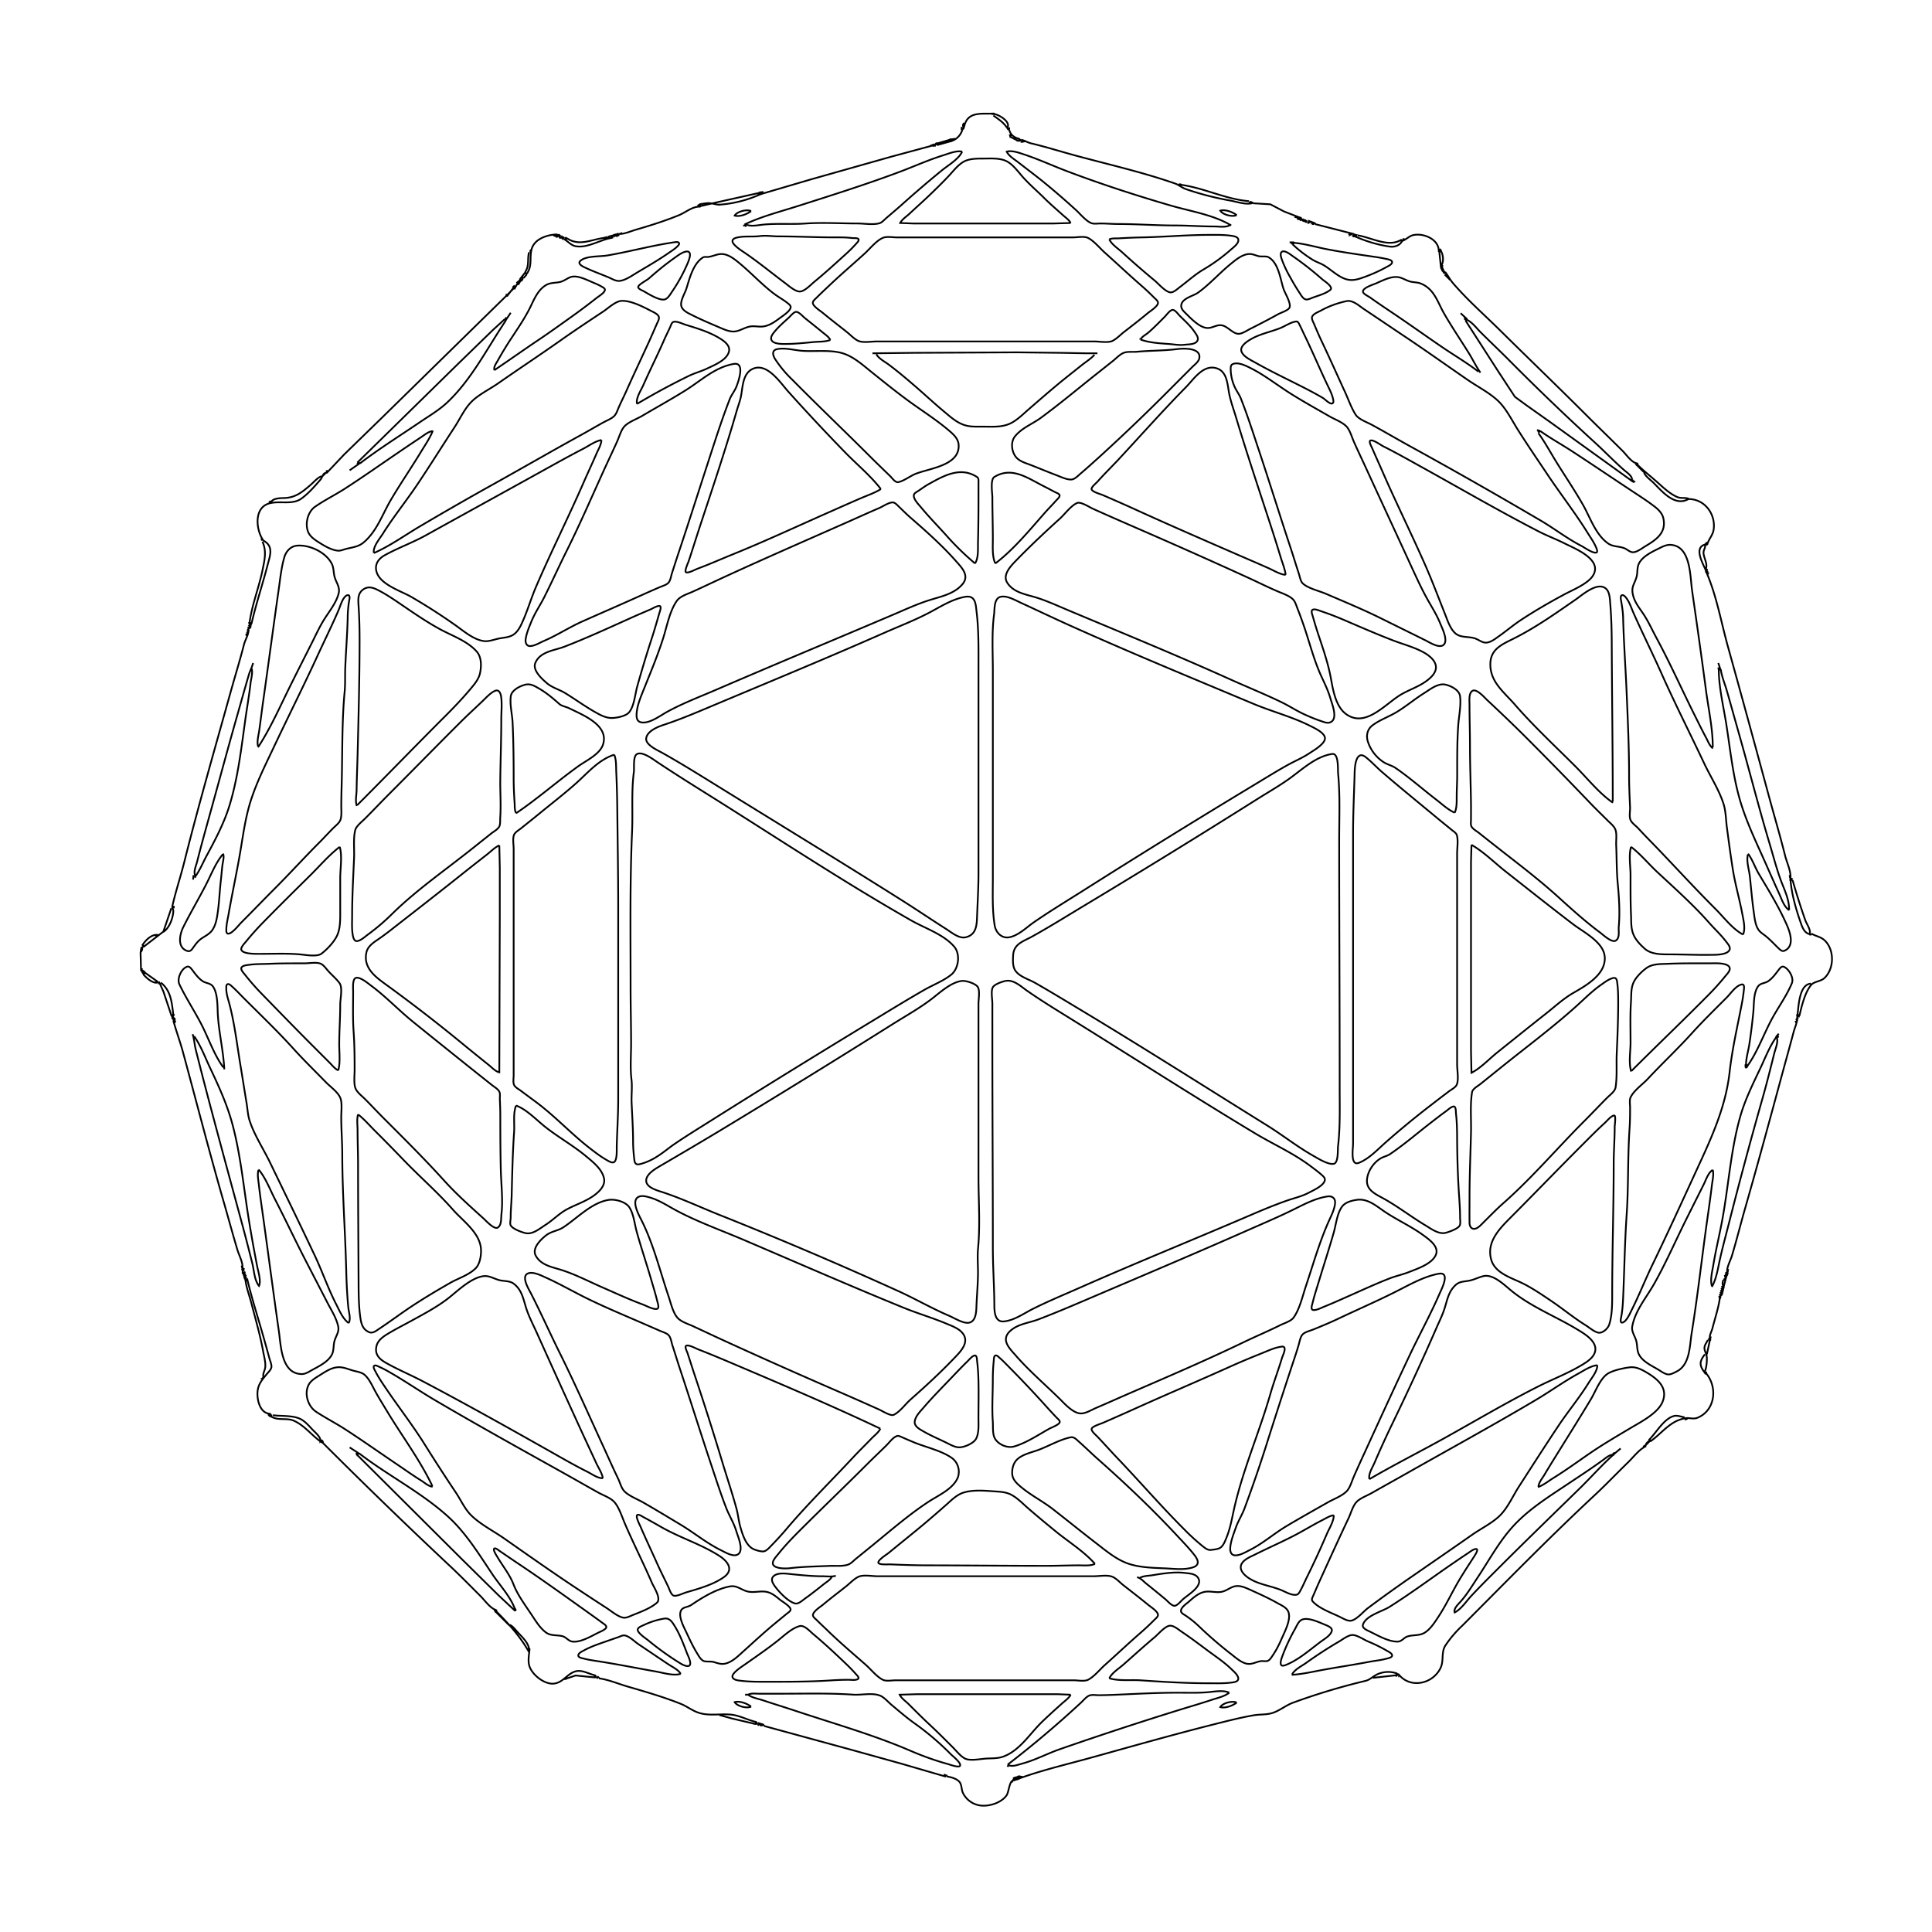 <svg xmlns="http://www.w3.org/2000/svg" style="transform-origin:50% 50%;transition:none 0s ease 0s" width="520" height="520" cursor="move" transform="translate(-9 -7)" viewBox="0 0 5570 5570">
  <defs/>
  <path fill="none" stroke="#000" stroke-width="5" d="M2788.6 361.4c-3.7 5-4.5 7.4-1.5 12.9l1.5-1.4c9.3-46.4 50.8-36.6 85.7-38.6l1.4 1.4h-8.6m8.6 0c14.2 2.5 48.6 22.8 37.2 40l1.4 2.9 1.4 1.4h1.4l1.5-1.4v-4.3m-45.7-34.3c14.3 10.4 28.5 19.2 38.5 34.3m-127.1-7.2l4.3 4.3m-7.2 1.5v7.1l1.5 1.4 4.2-4.3v-2.8m131.5 7.1c3.7 14.3 14.3 22.4 28.5 25.7l1.5 1.5-4.3 4.3c3.6.5 8.6-.7 4.3-4.3m-165.7-25.7a48.7 48.7 0 01-28.6 30l-1.4-4.3 10-1.5m157.1-12.8l1.4 5.7 4.3-4.3m-4.3 5.7l22.9 11.5M2747 410l-34.2 10 1.4 4.3 35.7-10-2.9-4.3 1.5-1.4h4.3m4.2 0v1.4m195.8 0c9.9 1.6 18.5 7.8 28.5 10.2 43.3 10.2 85.7 23.7 128.6 35.3 95.3 25.8 194 48.1 287.1 80.7 10.7 3.8 19.1 11.8 30 15.7a851.5 851.5 0 00128.6 33.3c18.6 3.4 44.3 12.3 62.9 7.7l1.4-1.5c-4-2.5-7.4-4.1-8.6 1.5m-652.8-181.5l-1.5 4.3 7.2-1.4m-227.2-1.4l4.3 4.2m2.9-4.2v1.4m5.7 0h2.9m-25.8 1.4l4.3 4.3m2.9-4.3v1.4m217.1-1.4h5.7m-232.8 2.9v1.4m-11.4 5.7l-5.8-4.3 1.5-1.4h4.3m5.7 0v1.4m-11.5 5.7h-4.2l4.2-5.7m-5.7 7.2l-5.7-2.9 7.2-2.8M2210 560l-5.7 1.4 1.4 4.3 142.9-42 230-65 117.1-31.6m87.2 17.2c-10.3 21.9-40.2 39.1-58.6 54A3328.5 3328.5 0 002605.7 600c-13.6 12-27.6 23.7-41.4 35.6-5.9 5-12.4 13-20 15.1-18.4 5-43.8.6-62.9.6-50 0-101.4-3.3-151.4.2-39.8 2.7-80.3-.9-120 3-14 1.3-40.2 7.3-51.4-1.7 47.7-22.4 101.3-36 151.4-52 99.4-31.7 199.5-63.2 297.1-100 40.8-15.5 79.7-33.1 121.5-46.1 15-4.7 38.6-14.5 54.3-10.5m772.8 211.4c-12 8-31.7 4.3-45.7 4.3-37.7 0-75.2-2.9-112.9-2.9-54.7 0-109.5-4.1-164.2-4.2-17.3 0-34.3-1.5-51.5-1.5-8.1 0-19.6 2-27.1-1.4-16.3-7.4-31-26.4-44.3-38.3a2171.4 2171.4 0 00-94.3-81.4c-23.5-18.9-47.6-37-71.4-55.5-10.8-8.4-27-18-32.9-30.5 15.2-4.5 36.9 3.7 51.5 8.6 40.6 13.4 81.1 32.1 121.4 47.4 97.5 37 198.4 69.8 298.6 99 57.4 16.9 123.8 26.6 175.7 57.8m-462.9-7.1l-48.6 1.4h-405.7l-37.1-1.4c5.2-10.4 17.3-18 25.7-25.8 19-17.7 38.4-35 57.1-52.8 19.9-19 39.8-38.5 58.5-58.5 12-13 23.7-28.1 38.7-37.8 16.2-10.6 38.4-10.8 57.1-10.8 21.2 0 47.4-2.3 67.2 6.5 20.3 9 35.7 31.7 50.2 47.8 19.2 21.2 41 39.9 61.2 60 16.9 16.8 35.2 32.4 52.9 48.3 7.6 7 18.1 13.8 22.8 23.1m311.4-111.4h5.8l1.4 1.4-1.4 1.4-2.9 2.9m4.3-4.3c66 8.9 129 41.8 195.7 47.1m-1815.7 97.2l-5.7 2.8-1.5-4.2 1.5-1.5c18.5 2 36.2-7 54.3-12.2 41.7-12.2 84-25.4 124.2-42 19.8-8.3 37.9-25 60-24.3l1.5-1.5-2.9-4.3 1.4-1.4c9.6-1.2 19-3.6 28.6-2.8 10.6 1 18.7 4.9 30 4.1a347.4 347.4 0 00115.7-29.9l-2.8-4.2 1.4-1.5h4.3m-7.2 7.2l-4.2-4.3 5.7-1.4m-170 38.5l42.8-10 121.5-27.1m8.5 2.8h2.9M3621.4 593l50 3 40 20.9 41.5 16-2.9 4.3 1.4 1.5h2.9l1.4-4.3h2.9l1.4 1.4-2.9 4.3 1.5 1.4h1.4v-5.7M2020 600l5.7-2.9m148.6 18.6c-11.5 8.8-32.8 17.1-47.2 12.9 6.7-11.8 35.5-19.1 47.2-12.9m1400 11.4c-11.8 6.3-40.4-1-47.2-12.8 14.3-4.2 35.8 4 47.2 12.8m167.1 4.3c3.5 2.2 4.6 3.3 7.2 0m5.7 1.5l1.4 1.4m-7.1 2.8h1.4m14.3 0l1.4 5.8 1.4 1.4h1.5l1.4-5.7m-14.3 1.4h1.4m14.3 0l1.5 5.7 1.4 1.4h1.4v-5.7M3763 643h2.8m14.3 0l18.6 7.1-1.5 1.4-1.4 1.5h-1.4l-1.4-5.8m-8.6-2.8l-1.4 4.3 5.7-2.9m-18.6 0h2.9m5.7 2.9h4.3m5.7 2.8h2.8m-1640 5.7h4.3l2.9-4.2m1641.4 0l111.4 28.5 1.5 1.5-2.9 4.2 1.4 1.5h1.5l5.7-4.3-5.7-1.4M2157 658.6h4.3m-365.7 22.8l7.2-2.8m2100 1.4l-1.5 4.3 5.7-2.9m-10 0l4.3 2.9m-2387.1 120c3 5.1 2.1 6.8-1.4 11.4l-4.3-4.3 14.3-18.5 4.2 4.2c17.8-23.2 7.6-47.2 15-72.8 8.5-29.1 45.4-40.7 72.2-41.4l1.4 1.4-2.8 4.3 1.4 1.4 8.6-4.3-1.5-1.4h-5.7m171.4 4.3l-5.7-4.3 1.5-1.4H1787m2268.6 18.5l-7.1-2.8-1.5 1.4 1.5 1.4c8.5 1.3 21.8-12.6 31.4-15.6 29.3-9.2 78.1 9.7 77.1 45.6l1.5 1.5 4.3-4.3-2.9-4.3M1781.4 690l-4.3-4.3 1.5-1.4h2.8M3207.1 697c9.8-4 19.8-2.2 30-3a1586 1586 0 0170-2.7c62.4-1.5 124.8-7.1 187.2-7.1 21.4 0 43-.6 64.3 2.5 7 1 19.8 2.5 20.6 11.8 1 11-15 22.3-22 28.6a515.2 515.2 0 01-81.5 58.6c-22.8 14-42.9 32.3-64.3 48.3-6.9 5.2-18 16-27.1 16-14-.1-35.5-25-45.7-33.6a2528 2528 0 01-94.3-82c-12-11-30.2-22.5-37.2-37.4m711.5-12.8v5.7c29.5 13.1 66.5 24 98.5 28.2 13.1 1.6 29-4 34.3-16.8m-2447.1-15.7l8.6 2.9m10-2.9v5.7l1.4 1.5c3.1-1.6 5.8-2.9 2.8-5.8m10 11.5l2.9-5.7h1.4l1.5 1.4-4.3 4.3c8.9 6 17.7 15.6 28.5 18 34.3 7.5 72.5-18.8 105.8-23.7l1.4-1.5-2.9-4.3 5.7-1.4m2145.8 0c37.2 5 86.6 34.7 122.8 14.3m-2278.6-8.6l-1.4-2.8 5.7-1.5m428.6.6c18-2.3 36.2.9 54.3.9 52 0 103.8 2.8 155.7 2.8 18 0 37.9-.3 55.7 2 4.5.6 14.2-.8 17.6 2.4 4 3.6-2.5 10.2-4.9 12.8a407 407 0 01-28.4 28.8c-30.6 27.7-60.9 55.6-92.9 81.8-10.6 8.7-26 25.7-40 28.2-13.8 2.4-35.4-17.4-45.7-25-37.2-27.9-73.1-57.4-111.4-83.8-11-7.6-23.2-14.9-32.6-24.6-3.4-3.4-8.7-9.8-5.9-15 3.3-6 13.9-7.4 20-8.4 19.4-3 39-.3 58.5-2.9m1707.1-.6h2.9m-2277.1 1.5l-2.9 5.7 1.4 1.4 4.3-5.7m127.2 2.9l2.8-4.3m-5.7 7.1l-4.3-4.3 5.7-1.4m2154.3 0h2.9M1620 691.4h2.9m15.7 0l1.4 1.5m114.3 4.2l-4.3-4.2 5.7-1.5m18.6 0h2.8m777.2 1.4c10.7-4.7 28.4-1.4 40-1.4h508.6c11.8 0 32-3.9 42.8 1.5 17.6 8.8 33.9 29.5 48.6 42.6 35.4 31.6 70 64.3 105.7 95.3 12.7 11 25.2 23 37.1 35 3.7 3.5 10.3 8.6 10.4 14.2.2 10-22 23.6-29 29.4-22.3 18.7-45.4 36.5-68.5 54.4-10.6 8.2-21 19.3-32.9 25.6-13 6.9-38.3 2-52.8 2H2537c-15 0-37 4.1-51.4-.8-12-4.2-24.3-17.8-34.3-25.7-23.3-18.6-47-36.7-70-55.7-6.8-5.8-29.1-19.5-28.9-29.2.1-5.7 6.7-10.6 10.4-14.3 11.2-11.3 22.8-22 34.2-32.9 34-32.4 69.6-62.8 104.3-94.3 15.3-13.9 34-37.6 52.9-45.7m-910 1.5c35.1 23.2 68.4 3.6 105.7-1.4m-121.4 1.4h1.4m2422.9 2.8l5.7-1.4m-2424.3 1.4h1.4m321.4 7.8c8.4-1.1 13.8 2.9 6.9 10.4-8 8.6-18.7 15.2-28.3 21.8-28.6 19.7-58.7 37.2-88.6 54.9-15 8.9-32.4 21.8-50 24.7-11.6 1.9-22.5-5.4-32.8-9.8-20.9-8.9-42.3-16.4-62.9-26-6.2-2.8-29.4-11.8-19.5-21.4 15.7-15.3 56.2-12.4 76.7-15.8 66.2-11.1 132.1-29.7 198.5-38.8m1770 .8h11.5l1.4 1.4-4.3 4.3a359.6 359.6 0 0058.6 45c10.5 6.3 22.3 9.7 32.8 16.2 22.3 13.6 45.9 38.5 72.9 41.4 14.7 1.6 29.2-3.4 42.9-8.4a439.8 439.8 0 0062.8-28.3c4.7-2.6 18.7-8.6 16.7-15.7-1.7-5.7-11.9-7-16.7-8.1-16.5-3.7-33.3-6-50-8.4-42.2-6.2-83.9-12.2-125.7-20.5-29.5-6-60-15-90-17.5m-7.1 0l1.4 4.3M1540 735.7c-2.4-4-3-5 0-8.6m2622.9 2.9c7.4 12.1 9.5 33 0 44.3l-4.3-41.4m-2171.5-.6c19-3.2 8.6 23.8 5.1 32a476.2 476.2 0 01-45.1 82.8c-5.2 7.5-13 22-22.8 23.4-16.5 2.6-46-16.3-60-24.2-3.7-2-17.2-7-15.2-13 2.4-7 24.7-18.3 30.9-23.7 23-20.3 46.3-39.6 71.4-57.4 10.2-7.2 23.1-17.8 35.7-20m1717.6.7c9-5.6 25.6 8.7 32.4 13.3a920.8 920.8 0 0184.3 66.3c6 5.1 33.2 22.1 22.7 30.4-14.2 11.2-34.6 16.2-51.2 22.5-6 2.3-15 7-21.4 4.2-6.9-3-11.8-12.2-15.8-18.2a631.4 631.4 0 01-27.3-45.7 307.6 307.6 0 01-24.6-52.8c-1.7-5.3-5.1-16.1 1-20m-2170.5 1.4c-5.7 20.3 1.6 38.8-11.4 57.1m564.2-52c21.2-1 40.5 15.5 55.8 28.1 33.6 28.1 63.4 60.6 98.5 87 12 9 25.4 16.2 37.2 25.5 3.7 3 10.4 7.3 10 12.9-1.1 11-23.2 25-31.5 31.2-13.8 10.5-29.4 21.5-47.1 24-13.3 2-26.5-2.3-40 .5-15.2 3-28.8 13.2-44.3 14.1-14.8 1-31-6.8-44.3-12.5-25-10.6-50-21.3-74.3-33.4-11.3-5.7-28.3-12.6-33.2-25.4-5.6-14.8 9.2-37.5 13.7-51.4 9.4-29.2 18.8-71.2 47-90.1 5-3.5 11.1-1.4 16.8-2.2 12.2-1.6 23.5-7.7 35.7-8.3m1522.9 0c9.4-.8 18.3 3.8 27.1 6 8.4 2.3 21.7-.8 28.6 3 29.7 16 34.5 64 43.8 91.6 4.4 13 21 39 17.7 52.5-2 8.8-25.5 16-33 20.2-26.3 14.6-53 28.5-80 42-9.3 4.6-23.6 14.7-34.2 14.7-16 0-30.2-19.6-45.7-23.8-16.6-4.5-28.6 7.6-44.3 7-22-.7-46.8-26.7-61.4-41.2-5.8-5.8-13.7-12.6-14.1-21.4-1-22.5 34.4-29.1 48.4-39.2 33.8-24.3 61.9-56.5 94.2-82.8 15.2-12.3 32.6-27.2 52.9-28.7m558.6 32.1l-4.3 8.6v1.4l1.4 1.5 4.3-4.3m-7.1-4.3l1.4 4.3m7.1 4.3l-4.3 4.2 1.5 1.5 2.8-4.3m-1.4 7.1l1.4 1.5 4.3-2.9-5.7 1.4m5.7 0c7.8 10 13.7 21.9 21.9 31.5 41.3 48.3 90 91 135.3 135.7 83 82.1 167.3 163 250 245.7 34.5 34.5 69.7 68.3 104.2 102.8 10.3 10.3 26.6 34.3 41.5 35.8l1.4 1.4-1.4 1.4-1.5 1.4-2.8-2.8m-552.9-550h5.7m-2650 4.3l-8.5 10m2655.7-10l15.7 15.7m-2755.7 260c-2.5-10.2 5.6-20 10.3-28.6a1000 1000 0 0142-68.6c17.6-26.8 36-54 50.4-82.8 11.5-23.3 22.1-51 45.9-65.2 13.4-8 26.9-5.8 41.4-9.3 12.1-2.9 21.3-12 32.8-14.8 17.5-4.1 41.6 7.9 57.2 14.6 10 4.3 20.6 8.5 30 14.1 3.2 2 9.3 4.7 8.7 9.3-1.1 8.5-18.2 18.3-24.4 23.3A1850 1850 0 011650 925c-28 20-55.8 40-84.3 59.2-44.1 29.5-87.4 60.3-131.4 90m2837.1 4.3c-33-25.5-69.8-47-104.3-70.5-48.3-32.9-95.7-67-144.2-99.5-21.6-14.5-43.2-29-64.3-44.1-4.9-3.5-19.3-9.7-20.1-16.2-1.6-11.1 29.4-20.7 37.2-24 18.9-8.1 43.1-21.3 64.3-18.2 12.3 1.9 23.4 10 35.7 13 9.9 2.3 20.6 1.7 30 5.7 38.6 16 47.6 52.7 66.1 85.2 22 38.5 47 75.3 70.5 112.9 11.9 19 22 40.3 34.8 58.5M1510 815.7l-5.7 10-4.3-4.3 8.6-7.1m-7.2 8.6l-8.5 15.7-4.3-4.3 4.3-4.3m10-5.7l-7.2 7.1m-5.7 4.3l-18.6 24.3h-2.8l1.4-5.7m21.4-17.2l-18.5 18.6m-4.3 4.3l-360 352.8-107.2 104.3-50 52.9c-12-.8-12.4 13-18.6 20-16.7 19-35 40.5-55.7 55-26 18.3-63 4.7-92.8 13.6-45 13.5-36.7 79-15.7 107.1m318.5 35.7c-4.2-17 17-42 25.7-55.7 30.8-49.2 67.7-94.6 100-142.8 36.4-54.3 71-109.7 106.7-164.3 14.9-22.8 28-51.5 46.7-71.2 21.1-22.3 54.4-38 79.5-55.6 59.7-41.7 120.6-81.8 180-123.8 40.4-28.6 81.7-55.8 122.9-83.2 14-9.4 35.4-29.8 52.8-30.4 27-1 61 16.8 84.3 28.8 7.1 3.7 21.2 9.5 23 18.2 1.3 6.6-4.6 15.6-7 21.5-7.2 16.7-14.5 33.4-22 50-21.8 47.6-44.3 95-65.6 142.8-6.6 14.9-14.1 29.4-20.6 44.3-3.7 8.3-7.3 20.2-13.9 26.6-8.4 8.1-22.3 13.2-32.5 19-21 11.6-41.7 23.8-62.8 35.4-82.8 45.5-164.7 92.8-247.2 138.8a9661 9661 0 00-218.5 125.3c-44.3 26.3-84.2 55.3-131.5 76.3M3891.4 875c18.3-3.2 35.8 13.7 50 23.2 38.2 25.4 76.1 51.2 114.3 76.7 62.6 41.7 123.8 85.4 185.7 128 29.1 20 66.8 39 91.2 64.5 21.1 22 36.8 54 53.2 79.8 27.2 43 56 85 84.2 127.2 37.7 56.6 80.1 110.8 116 168.6 8.3 13.4 18 26.8 24.2 41.4 1.3 3.1 6.7 14.4.8 15.7-10.5 2.4-33.2-14.2-42.4-19-41.7-21.4-78.3-50.2-118.6-73.8a15067.5 15067.5 0 00-378.6-215.3c-35.9-19.8-71.1-40.6-107.1-60.1-13.6-7.4-38.1-16-46.7-29-12.8-19.8-21-44.3-30.9-65.7-21.8-47.5-43.2-95.5-65.6-142.8-8.3-17.4-16-35.1-23.4-52.9-2.3-5.6-8.2-15.1-5.8-21.3 3.4-8.4 16.4-13.1 23.8-17a267.4 267.4 0 0175.7-28.1m-594.3 110.7c4.1-8.4 15.8-14 22.9-20.2 16.5-14.4 31.7-30 47.1-45.5 5-5 15.2-19.7 22.9-19.7 7 0 15.5 12.3 20 16.8 15 15 31.4 29.4 43.3 47.2 4 5.8 10.5 14 9 21.4-2.9 15.1-26.7 13.6-38 15.1-14.5 2-29.8-1-44.3-2.1-26.7-2-57.7-3.5-82.9-13m-894.2 1.4c-15 5.6-32.8 4.5-48.6 6-27.4 2.6-55.3 5.5-82.9 5.5-10.7 0-36.8-.1-39.1-14.3-1.3-7.8 5.5-16 10-21.4 12.4-15.3 27.8-28 42-41.4 4.5-4.3 13.5-15.4 20-15.5 7.9-.2 19.8 13.6 25.7 18.3 16.7 13.4 33.5 26.7 50 40.3 7.9 6.6 18.4 13.2 22.9 22.5m-921.5-78.5l-14.3 21.4-1.4-1.4 2.9-7.2M4220 910l17.1 15.7-1.4 1.4-1.4 1.5 1.4 1.4 1.4-1.4m-5.7-5.7l1.5 5.7m-2767.2-2.9v2.9m-448.6 434.3l28.6-20-4.3-4.3 292.9-287.2 95.7-93 34.3-31.3m2772.8 1.5c15.7 6.6 28.2 23.8 40 35.7 25 25 50.7 49.3 75.8 74.3a7045.6 7045.6 0 00252.8 243c29 26.3 56.2 55 85.7 80.7 7.6 6.6 27.6 19.7 21.5 30.6l1.4 1.4 2.8 1.4v-5.7m-3250-458.6c-53.4 79.3-99.3 171.3-170 237-23.2 21.6-52.3 38.6-78.5 56.4-57.1 38.8-116.7 76-171.5 118m3187.2-411.4l94.7 147.2 47.5 72.4 32 23.5 68.6 48.6 235.8 169.8m-967.2-459c5.5-.5 7.6 4.8 9.7 9 5.5 10.8 10.4 21.9 15.7 32.8 22.6 46.7 42.7 94.6 65 141.4 5.8 12.3 12.7 25.3 15.8 38.6 1 4 3.4 13-2.3 14.6-7.6 2-20.5-12.3-26.7-16-26-15.3-53-29-80-42.5-38.9-19.5-78-38.5-115.8-60-12.6-7.1-34.1-17-39-31.8-5-15.3 16.7-29 27.6-35.3 26.3-15.2 56.3-20.6 84.3-31.8 13.8-5.5 31-17.4 45.7-19m-1900 237.5c-4.3-15.8 11-38.6 17.4-52.8 19.5-44.1 41.3-87.3 60.6-131.5 5.7-13 12.2-25.6 18-38.5 2-4.9 4-12.5 9.9-13.8 9.8-2.2 26.1 6.2 35.5 9 33.5 10.2 68.8 21 98.6 39.7 11.7 7.3 27.8 19.3 25.3 35-4.3 26.1-43 41.2-63.9 51.2-16.3 7.8-33.6 12.3-50 20a1998 1998 0 00-151.4 81.7m1448.6-187.1h1.4M2250 1013.5c23-4.5 49.7 3.4 72.9 5 37.7 2.5 84-4.2 120 8.5 30.3 10.6 56.6 35 81.4 54.7 39.8 31.9 79.7 64.2 121.4 93.6 32.5 22.9 65.1 44.4 95.7 70 13.3 11.2 29.9 24.7 31.3 43.3 4.8 60.4-83 68.1-124.1 84.5-15.8 6.4-33.7 20.7-50 23.9-8.6 1.7-17.5-11.7-22.9-17-18.5-18-37.3-36-55.7-54.3-75.2-75.2-152.3-148.6-227.1-224.3a333.8 333.8 0 01-49.7-60c-6.7-11.2-9.4-24.7 6.8-27.9m1152.9 0c17.8-2.4 69.6-4.5 63.7 26.5-1.9 10-14.1 19-20.9 25.7l-57.1 57.2A5693.6 5693.6 0 013180 1323c-18.4 16.6-36.8 33.3-55.7 49.4-6.9 5.8-16.3 16.1-25.7 17-13.2 1.3-30.8-7.5-42.9-12-24.9-9.5-49.5-19.7-74.3-29.5-13.6-5.4-29-9.2-40-19.6-15.5-14.8-20.2-45.2-6.6-62.7 19.5-24.8 50.6-36 75.2-54.1 50.3-37 98.4-77 147.1-115.9l61.5-48.8c9.2-7.5 20-19.2 31.4-23 11-3.8 25.6-1.6 37.1-2.7 38.4-3.7 77.6-2.7 115.8-7.7m-878.6 12.2l124.3-1.4 292.8-1.4 130 1.5 68.6 1.3h32.9m-637.2 2.9c6.7 12.4 24.6 21.4 35.7 29.8 24 18 47.2 37.4 70 57 29.8 25.5 58.4 52.4 88.6 77.6 17.9 14.9 36.1 31.8 58.6 39.3 17 5.8 35.1 4.8 52.8 4.8 26.9 0 56.6 2.7 81.5-9.7 19.2-9.6 35.3-25.9 51.4-39.9 27-23.4 54-46.9 81.4-69.8 24-20 48.5-39 72.9-58.6 11.7-9.3 25.7-17.9 35.7-29.1m-1040 26.4c33.3-6 14.2 48.9 8 65-5.2 13.3-14.5 23.8-19.7 37.2-24.2 62.3-44.3 126.4-65 190-26.7 81.9-52.7 164-80 245.7-7.3 21.8-14.4 43.8-21.4 65.7-2.8 8.7-4.1 21.4-10.9 28-6 5.8-16.4 8.6-23.9 11.8a3046 3046 0 00-50 22c-57.4 26-115.3 51-172.8 76.6-38.3 17-73.1 40.1-111.5 56.5-11.4 4.9-28.7 15.7-41.4 14.8-9.2-.7-12.2-10.5-11.4-18.3 2-17.4 9.8-35.2 16.3-51.4 10.2-25.6 25.4-47.2 37.6-71.4 22.4-44.5 42.8-89.8 65-134.3 39.7-79.7 75-162 112-242.9 11.2-24.3 22.7-48.4 33.6-72.8 5.6-12.6 10.5-30.4 19.3-41 11.5-13.5 36.6-22.3 51.9-31.3 41.8-24.8 84.5-48.2 125.7-74 45-28.2 84.1-66.3 138.6-76m1438.7.5c15.6-6.7 37.8 4.7 51.3 11.4 40.8 20.4 78.3 50.3 117.1 74.6 36.5 22.8 74.2 43.8 111.5 65.2 14.7 8.4 37.8 16.8 49 29.7 9.2 10.5 14.5 29.5 20.1 42.3 11 25 22.8 49.5 34.2 74.3 42.8 93.4 86.2 186.6 129 280 15.5 33.5 30.8 67.7 48.8 100 13.4 24 27.4 45.5 37.7 71.4 5.5 13.6 25.1 52.3 6.7 62.2-13.3 7.2-38-8.8-49.8-14.7-43.3-21.6-86.7-42.8-130-64.3-51.3-25.4-104.6-47.3-157.2-70-19.2-8.2-51.3-15.4-66.5-29.8-6.7-6.4-8.7-20.5-11.6-29.1-8.2-24.7-15.6-49.6-23.8-74.3-30.6-92.2-59.3-185-90-277.1-17-51-33.4-102.8-53.2-152.9-5.3-13.2-14.3-23.8-19.4-37.1a128.7 128.7 0 01-9.8-45.7c0-6-.5-13.4 6-16.1M2548.5 1417c-16.9 10.8-37.4 17.7-55.7 25.5-31.6 13.6-63 27.6-94.3 41.5-92.2 40.7-183.8 83.5-277.2 121.3-33.8 13.7-67.2 28.6-101.4 41.3-6.3 2.3-27.3 14.1-33.4 10.1-4.8-3.2 6.5-27.6 8.2-32.5 11-33.3 21.4-66.7 32.3-100 36.5-110.4 73.8-221.2 106-332.9 3.8-13.3 9-26.4 11.9-40 5.5-26.4 4.5-65.3 32.1-79.8 42.4-22.2 81.8 39.2 105.5 65.5a6015.4 6015.4 0 00164.6 175.8c33.2 34 72.5 66.4 101.4 104.2m1167.1 247.2c-15.3-.7-33.3-11.9-47.1-18.1-27-12.2-54.3-23.8-81.5-35.6-100.6-43.8-201.5-87.6-301.4-133.1-32.2-14.7-64.6-29-97.1-43-6.8-3-30-9-32.4-16.5-2-6 13.3-18 17-22.3 19.1-21.6 39.9-41.8 59.5-62.8 65.2-70 128.8-141.9 195.9-210 22.2-22.7 48.5-64.2 85.7-54.7 34.3 8.8 33.2 49.3 39.3 77.5 4.7 21.7 12.5 43 18.9 64.3 30 100 63.2 199.3 95.6 298.6a4850 4850 0 0133 104.3c5 16.8 12.3 34 14.6 51.4M4440 1247l7.1 1.5 1.5 1.4-1.5 1.4-1.4 1.5-2.8-2.9m-3185.8-1.4c-9 22.2-23 42.4-35.4 62.8-28 46.1-58.6 90.6-86 137.2-24.4 41.5-40.4 90.7-78.6 122.6-14.8 12.4-32 13.8-50 18.3-7.6 1.9-16.3 6-24.2 5.2-18-1.8-36.5-12.6-51.5-22-11.8-7.3-26.8-16.8-33-29.8-11.4-24.2-2.5-59.8 18.7-74.7 27.3-19.1 57.8-34 85.8-52 51.2-33 101-68.1 151.4-102.4a5430 5430 0 0167.1-45.2c10.2-6.7 22-17 34.3-18.6m3194.3 0c29.2 20.8 61.3 38.5 91.4 58.1 57.5 37.5 114.3 76 171.5 113.8 21.1 14 42.5 27.6 62.8 43 12.4 9.2 25.4 20.7 28.8 36.5 9 41.5-19.9 61.3-51.6 80.3-9.8 5.9-24 17.3-35.8 17.5-8.6.2-16.6-8-24.2-11.2-15.5-6.5-33.2-4.1-47.2-13.8-36-24.9-51.5-73.5-72-110-23.2-41-49.5-80-74.5-120-18.3-29.2-34.9-60.5-55-88.5m-2701.3 20c-.4 13.4-9.3 27.8-14.5 40-11.8 27.3-24.5 54.2-36.4 81.4-44.1 101.3-93.9 200-137.5 301.5-13.3 31-22.8 63.2-36.1 94.3-7 16-14.6 34.5-29.8 44.3-11.2 7.2-25.8 8-38.6 10.3-14 2.4-30.2 9.4-44.3 8-32-3.3-63-31.9-88.6-49.3a1671 1671 0 00-124.2-79.3c-30.4-16.9-91-36-99-74-4.5-20.7 7.3-35.7 24.7-45.3 38.5-21.2 79.9-36 118.5-57.4 112.8-62.5 225.9-124.6 338.6-187.1 37.9-21 75.8-42.2 114.3-62 16.4-8.5 34.6-22.1 52.9-25.4m2216.6 1.8c7-4.6 31 13.2 37.6 16.4 39.7 19.9 78.4 42 117.2 63.4 110.1 61.1 219.5 124.6 331.4 182.3 24 12.4 49 21.6 72.9 33.6 30.9 15.5 112.4 47 82.6 94-3.3 5.2-7.9 9.8-12.6 13.8-21.4 17.8-50 29-74.3 42.3-40.7 22-81.4 45.5-120 71-21.8 14.3-41.6 31.3-62.9 46.3-10 7-20.7 15.9-32.8 18.6-14.2 3.3-23.4-6.4-35.7-11-17.2-6.6-41-2.1-55.7-13.3-16.7-12.6-24.9-39-32.3-57.8-18-45-34.7-89.8-54-134.2-40.9-93.6-86.5-185-127.2-278.6-9.6-22-19.5-43.7-29-65.7-1.6-3.7-9.9-18.1-5.2-21.1m-2921 66.8l3-2.9m0 0h2.8m3684.3 4.3c18.3 18.4 39 34.3 58.5 51.7 17.2 15.3 35.8 33.2 57.2 42.5 11 4.8 20.8 1.3 31.4 4.4l1.4 1.4c-39.7 23-75.9-21.6-101.4-47.1-7.7-7.7-27.9-21.5-27.1-32.9m-21.5-18.6l20 20m-3798.5-1.4l5.7-1.4M2820 1631.4a779.9 779.9 0 01-84.5-82.8c-23.7-26.2-48.4-51.4-70.9-78.6-6.8-8.3-21.5-22.6-21.1-34.3.2-6.1 6.2-9.1 10.8-12 10.6-6.8 20.4-14.5 31.4-20.6 43.4-24.2 92-52.1 139.8-21 5.7 3.6 4.5 10.6 4.5 16.5v41.4c0 43.4-.3 86.7-1.4 130-.5 18.4 2 45.6-8.6 61.4m58.6 0c-9.5-19.3-7.2-48.8-7.2-70 0-39.9-1.4-80-1.4-120 0-13-6.5-51.9 5.8-59.4 50.8-31 96.3 3.7 142.8 27 11.5 5.7 22.7 12 34.3 17.8 3.4 1.7 11 4.2 11 9 .1 5-7 10.8-10 14.2-10.7 12.1-22.2 23.6-32.9 35.7-43.7 49.6-89.7 105.7-142.4 145.7M950 1368.6l-12.9 12.8m-145.7 72.9c3-10.3 25.2-11.3 34.3-11.4 34-.4 53-15.8 78.6-37.8 9.7-8.4 19.3-20.4 31.4-25.1m3784.3 14.3l2.9 2.8m154.2 48.6c45.9 0 78.3 42.4 72.5 87.2-2.3 17.4-13.9 27.5-18.2 42.8l-1.4 1.4-2.9-2.8-1.4 1.4-1.4 1.4c2.9 8.2-4 14.5-4 22.9-.2 14.8 14.5 35.5 5.4 48.6-9-20.2-32.8-63-1.4-71.5m-4140-121.4l5.7-4.3m-1.4 2.9v1.4m1794.3-.2c6.4.1 12.8 7.6 17.1 11.7 11.8 11.3 23.4 23 35.7 33.6 44.7 38.9 91.3 80.4 130.4 125 16.9 19 38.4 41 17.6 65.6-24.2 28.3-61.7 35.2-95.1 45.8-34.9 11-69.3 26.8-102.9 41.2-169.9 72.3-340.4 143.1-510 216.3-48.1 20.8-98.4 39.7-144.3 65.1-19.5 10.8-49.2 33.5-72.8 29.9-12.4-1.9-14.6-11.9-14.3-22.6.5-19.5 8-40.5 15.1-58.5 21.4-54 43.8-106 61.5-161.5 10.8-33.6 18.9-79.7 40-108.5 9.7-13.2 31.8-19.6 46.2-26.2 34-15.5 67.6-31.6 101.5-47.1 112.3-51.5 225.6-100.9 338.5-150.8 32.4-14.3 64.6-29.1 97.2-43 10.5-4.6 27-16.2 38.6-16m531.4 1.7c10.4-4.6 35.9 12.2 45.7 16.6 40.8 18.4 81.8 36.3 122.9 54.2 108.5 47.2 216.7 95.2 324.2 144.4 27.7 12.7 55 26.3 82.9 38.4 14 6.2 35.7 13.1 46.6 24 6.7 6.7 9.7 18 13.1 26.6 7.7 19.3 14.7 38.9 21.3 58.6 12.6 38 23.2 77 37.9 114.3 11.4 29.2 26.8 55.2 35.6 85.7 4.9 17 22.3 58.2 1.2 68.8-8.6 4.3-17.2.7-25.7-2.1-18-6-35.7-13.3-52.9-21.3-21.6-10.2-41.4-23.2-62.8-33.6-48.3-23.4-98.2-43.6-147.2-65.6-154.7-69.8-312-134.2-468.5-199.9-31.3-13.1-63.2-28-95.7-37.7-28.4-8.4-62.4-14-79.9-41.5-15.4-24.3 12.8-51 28.4-67.1 39.6-40.6 80.9-79.4 122.9-117.4 14.7-13.3 31.8-37.3 50-45.4M762.9 1558.6l1.4 7.1m4.3 0c30 16.1 18.9 43 12.3 68.6-14.6 56.8-33.5 112.9-46.6 170l-1.4 1.4-4.3-4.3-1.5 1.5 4.3 8.5 1.5-5.7m32.8-237.1c12.4 27.5 6.1 52.8.3 81.4-10.3 50.4-30.6 100.5-37.4 151.4M4927 1573l4.3-1.5m-2.8 4.3l-2.9 2.9m21.4 582.8l-1.4 1.5c-8.4-7.2-12.4-19-17.6-28.6-11.4-21.2-22-42.8-32.7-64.3-37.5-75-71.7-152-111.6-225.7-11.5-21.4-21.6-43.9-34.8-64.3-13.2-20.3-29-38-33-62.9-3.3-19.5 5.8-28 11-45.7 4-13 1-27.6 7.3-40 11-21.6 39.3-34.3 60-44.6 9.6-4.8 20.4-9.8 31.4-9.1 58.2 3.6 55.7 89.8 61.8 132.3 13.8 95.6 27.4 191.4 40 287.1 7.2 54.2 19.6 109.6 19.6 164.3M753 2158.6c-4-13.7 1.7-33.2 3.6-47.2 4.1-29 7.5-58.1 11.7-87.1 15.1-106.2 29.1-212.5 44.3-318.6 4.3-30.4 7.4-61.8 15.9-91.4 5-17.6 18-32.6 37.3-34.2 36-3 83.7 19.5 100 52.8 5.8 11.7 4.5 26 8.2 38.5 4.7 15.8 15.6 28.6 11.5 45.7-6.5 26.6-25.6 50.3-40.1 72.9-12.8 19.9-23 41.7-33.5 62.9-26.2 52.3-53 104.4-78.6 157.1-24.7 51.1-49.2 103.8-80.3 151.4m4178.5-514.3l-4.3 7.2v1.4l1.5 1.4 4.3-4.2m-7.2-4.3l1.4 4.3m1.5 4.2c29.2 67.3 42.4 143.7 62 214.3 40 143.7 79.2 287.5 118.2 431.5 15.5 57.1 32.4 114 46.7 171.4 5.3 21.1 19.6 49.3 14.5 70l1.4 1.4 2.9-2.8 1.4-4.3M4934.3 1657l-1.4 5.8m-274.3 655.7l-1.5 1.4c-39-27.4-72-69.2-105.7-102.9-58.5-58.5-120.6-116-174.9-178.5-32.4-37.3-73-66.6-70.7-120 1.8-41 34.5-54 67-70.4 63.8-31.9 120.4-72.2 178.6-112.4 19.2-13.3 62.6-52.2 87-32.1 12 9.7 12 32.2 13.2 46.3 3 38 4 76 4.1 114.3.7 151.3 2.9 302.9 2.9 454.3m-3620 10h-1.5c-4.1-14.2-.1-29.9 0-44.3.5-34.4 2-68.6 2.9-102.9 2.7-109.5 5.7-218.9 5.7-328.5 0-33.5-.7-66.7-3-100-1.3-18.8-2.5-36.8 15.9-48 13-7.7 25.9-3.7 38.5 2.6 22 10.9 42.7 24.8 62.9 38.5 39 26.5 78.5 54.1 120 76.4 34 18.2 77.6 33.6 103.6 63.4 14 16.1 13.5 41.6 9.5 61.3-3.6 18.2-16.9 33.4-28.5 47.2-22.4 26.8-47 52.4-71.7 77.1-85.3 85.2-169.2 172-254.3 257.2m-27.2-605.7c6.9-1 5.6 9 4.8 12.8a312.2 312.2 0 00-4.8 52.9c-1.2 47.6-5 95.3-7 142.8-1 23.2.4 47-1.8 70-8 84.7-6.2 172.1-8.3 257.2-.6 24.3-1.4 48.5-1.4 72.8 0 11.8 1.7 29.1-2.7 40-3.6 9-13.5 16.2-20.2 22.9-13.6 13.6-26.4 27.8-40 41.4-43.6 43.6-85 89.3-128.6 132.9-32.6 32.6-64.5 65.9-97.1 98.5-7.6 7.7-25.8 31.5-37 31.8-6.6.2-6-8.9-5.8-13.2.3-14.8 4.2-29.7 6.7-44.3 10.7-61.5 24.3-122.6 34.5-184.3 7.9-47.4 14.5-95.4 29.2-141.4 17.5-54.7 44-106.8 68.4-158.6 41.3-87.3 84.7-173.6 125-261.4 19.9-43.4 41.2-86.1 60-130 4.5-10.4 12.8-40.8 26-42.8m4023 978.5c-29.7-15.3-55.2-49.4-78.6-72.8-55.5-55.5-108.7-113.3-162.9-170-20-21-40.7-41.4-60.2-62.9-7-7.7-19.5-15.7-23.2-25.7-3.7-10.2-.4-25-.9-35.7-1.3-30-2.8-60-2.8-90 0-80.7-3.7-162.3-7.2-242.9-3-70.8-8.2-142-10-212.8-.4-17.3-3.2-34.4-6.2-51.5-.7-3.8-2.2-13.5 3.7-14.2 5.2-.6 10.3 6.4 12.9 10 8.8 12.3 13.4 27.6 19.5 41.4 25.8 58 54.1 114.9 80 172.8 39.2 88.1 83 174.3 124.1 261.5 18 38 43.3 77 55.8 117.1 6.3 20.4 6.5 44.5 9.2 65.7 5.5 41.5 11 83 17.6 124.3 7 43 19.2 84.4 27.2 127.2 3.3 17.8 9.3 41.1 2 58.5m-2242.9-973.6c31-5.5 30.6 22.6 33.3 45 6.2 51.9 5.3 106.4 5.3 158.6v592.9c0 43.4-2.7 86.7-4.3 130-.9 25-4.7 48.6-32.8 55-19.5 4.3-40.6-14-55.8-23.7-44.5-28.2-88.2-58-132.8-86-176.8-111.5-355.3-220.2-532.9-330.2-50.9-31.5-102-63.3-154.3-92.5-13-7.2-47.6-22.6-45.1-41.2 2.8-21.1 33.6-33.3 50.9-39 55.3-18.2 109.1-42 162.8-64.4 158.8-66.7 318.2-132.5 475.7-202.1 41-18 83.2-34.3 122.9-54.9 34.1-17.6 68.4-40.7 107.1-47.5m101.5.2c18.4-5.3 43.8 9.9 60 17.3 45.3 20.7 90.2 42.3 135.7 62.8 176.5 79.6 355.7 153.3 534.3 228.2 53 22.2 110.3 37 161.4 62.6 12.3 6.2 44.6 20.4 44.6 36.8 0 16.3-32.7 34.9-44.6 42.9-20.1 13.4-41.9 22.4-62.9 34-34.3 19.1-67.7 40-101.4 60.3a26573.7 26573.7 0 00-495.7 306.6c-45 28.4-90.6 56.1-134.3 86.3-21.5 14.8-44.8 38.7-71.4 43.5-22 4-38.5-13.9-41.8-33.6-7.6-45.4-5.4-94-5.4-140v-594.3c0-53.5-3.5-109.8 3.5-162.8 2-15-.8-45.2 18-50.6m-983.1 26c8 .3 1.3 16.3.2 20.3-6.3 22-12.6 44-19.5 65.7a3430.6 3430.6 0 00-44.6 147.1c-5.9 21.9-8.4 54.5-22.5 72.8-9.3 12-36.1 17-50.5 17.2-18 .2-35-9.5-50-18.1-28.9-16.5-56-36.2-84.3-53.6-17.2-10.5-37.6-15.6-52.9-28.7-14-12-42-37-33.4-58.1 13.4-33.2 55-36 83.4-46.9 64.2-24.8 127.3-53.9 190-82.1 19.4-8.8 39-17.1 58.6-25.5 7-3 17.7-10.2 25.5-10m1882.5 11.7c5.7-4.8 19 1.3 24.8 3.2a856.8 856.8 0 0168.6 26.3c46 19.8 92 39.8 138.6 57.8 27.9 10.8 55.9 18 82.8 31.5 32.2 16.1 59.8 43.4 27 75.2-24.8 24-55.3 32.2-84.1 48.6-45.9 26.2-103.1 98.5-160 57.6-29.6-21.3-37.7-68.3-43.7-101.7-7.7-42.8-22.1-84.6-35.8-125.7-6-18-11.5-36-16.6-54.3-1.2-4.2-5.7-15-1.6-18.5m-3066.6 42.8l4.3 7.1 1.4-1.4v-2.9m-7.1 2.9c5.2 18.5-7.3 33.1-12 51.4-11.4 44.6-25 88.6-37.4 132.9-45.6 163.9-93 327.8-134.4 492.8-10.7 42.9-25 85.5-34.7 128.5-1.1 4.8 3.2 9.2 2.9 14.4-1.1 19.9-10.8 46.7-27.3 58.6H480l22.9-67.2m227.1-810l-1.4 4.3m-5.7 0l4.2 7.1m-5.7-2.8l4.3 7.1m-5.7-1.4l4.3 5.7m-5.7-1.4l1.4 5.7m18.6 78.6c-2.8 12-8.8 22.4-12.3 34.3-10.7 36.6-21 73.3-31.4 110-29.8 104.5-57.8 209.5-87 314.2-10.5 38-21 76.1-30.6 114.3-3 12-12 30.6-4.4 41.5 12.9-18.1 21.3-39.2 31.8-58.6 24.5-45.3 50-93.6 65.3-142.9 24.6-79.3 34.5-165 45.9-247.1 5-36.2 11.5-72.3 15.6-108.6 1.4-12.7 7-29 2.8-41.4m4228.6-15.7l5.7 17.1-4.3 2.9-1.4-7.2m7.1 5.7c3.1 21.1 12.1 42.4 18 62.9 11.4 40 22.5 80 33.8 120 30.3 106.5 57.4 214 89.2 320 10.3 34.3 19.2 69.2 31.4 102.9 10.2 28 24.5 55.1 24.7 85.7l-1.4 1.4c-14.2-10.5-20.4-31.5-27.6-47.1-16.5-36-32.2-72.5-48.5-108.6-24.7-54.7-50-109.3-66.1-167.2-18.9-67.7-26.2-139.2-37-208.5-8-52-21.8-107.5-22.2-160M1497 2351.4c-5-9.3-3.7-19.7-4.4-30-1.6-23.1-2.7-46.7-2.7-70 0-53.4-.6-106.7-3-160-1-25.1-8.5-52-5.3-77.1 2.2-17.5 27-30 42.6-33.5 14-3.2 25.5 3.6 37.1 10.2 22.7 13 41.1 28.5 60.3 45.6 7.1 6.3 19.7 8 28.3 12.3 38.9 19.4 115 48.2 97.8 104-8.9 28.6-47.9 46.3-70.7 62.6-61 43.8-117.8 94-180 136M4203 2350c-19.4-8.4-36.3-24.5-52.9-37.3-39.2-30.2-76.3-63.1-117.1-91.2-11-7.6-23.3-9.9-34.3-16.7a112 112 0 01-46.8-62c-4.4-16.7-.3-33.9 14-44.6 20.6-15.6 46.3-24.4 68.5-37.6 27.6-16.5 52.6-37.8 80-55 16.9-10.6 40-29.4 61.4-24.9 16.2 3.5 40.4 15.5 42.6 33.6 3.4 26.9-3.5 57.3-5.3 84.3-3.3 47.3-3 95.4-3 142.8 0 20.5-1.3 41-1.4 61.5-.1 14.6.7 33.7-5.7 47.1M1437 1998.4c11.3-4.3 15.6 8.8 16.8 17.3 3 21.6.4 43.9.4 65.7 0 58-2.2 116.3-2.9 174.3-.4 36 2.4 72.7-.1 108.6-.5 7.2.6 19.3-2.8 25.6-4.3 8.3-15.7 14.2-22.8 19.8l-54.3 43.2c-76.5 61.1-159.8 118.6-230 187.1a626.2 626.2 0 01-71.4 61.2c-8.2 6-21 17.9-31.4 19-8.2.9-11-9.7-12.2-16-3.5-18.6-2.1-38.1-2.1-57 0-56 3.2-111.5 5.6-167.2 1.1-25.2-2.7-55.5 3.4-80 3-11.7 19.8-24.5 28.1-32.9 23.1-23 45.5-46.9 68.6-70 69.3-69.3 137.7-139.4 207.1-208.5 20.6-20.5 41.9-40 62.9-60 10.2-9.7 23.8-25.2 37.1-30.2m2817.3.2c12.4-6.7 34.8 19.7 42.7 27.1 37.2 34.7 74 69.8 110 105.7 63.1 63.1 125.6 127 187.2 191.5 16.3 17 33.3 33.3 50 50 7 7 18.4 16 22 25.7 4.8 13.1 1.7 30.5 2.3 44.3 1.6 36.8 1 74.7 4.5 111.4 3.8 39.8 6.6 84.5 2.9 124.3-1.2 12.2 4 32.7-8.9 40.3-11.5 6.7-36.9-17.5-45.7-24-43-32-81.8-67.4-121.4-103.2-55.9-50.6-116.6-96.3-175.7-142.8-17.2-13.5-34.4-27-51.4-40.6-6.7-5.3-17.3-10.8-21.4-18.4-3-5.5-1.5-13.9-1.5-19.9 0-15.7.2-31.4 0-47.1-.7-54.7-2.9-109.7-2.9-164.3 0-40-1.4-80.1-1.4-120 0-10.8-2.7-33.7 8.7-40m-2409.7 182.9c15.4-10 47.6 14.8 59.6 22.8 52.2 34.8 105.4 68 158.6 101.3 189.9 119.2 378 243.8 572.8 354.8 40.2 23 92.8 39.7 124 75.3 19 21.6 13.4 64.2-8.3 81.4-23 18.3-51.7 29-77.1 43.5-48.1 27.6-95.5 56.6-142.9 85.4-157.3 95.5-314.2 192-470 290.2-35.8 22.6-72 44.7-107.1 68.6-17.5 11.9-33.3 25.8-51.4 36.9a168 168 0 01-42.9 19.9c-5 1.3-11.9 4-16.7 1-5.1-3.1-5.3-11.6-6-16.9-1.6-15.6-3-31.4-3-47.1 0-37-2.6-74.5-4.2-111.5-1-22.6 2.2-46-.5-68.5-4-33.6-1-69-1-102.9 0-53.7-1.5-107.6-1.5-161.4 0-149.9-2.3-300.4 4.3-450 2.5-56.7-2.3-115 5.1-171.4 1.5-11.4-2.6-44.4 8.2-51.4m2005.3-.8c19.2-2.6 15.7 44 16.9 56.4 6 63.1 3.1 128 3.1 191.5 0 238 1.5 476.2 1.4 714.3 0 55.2 1.8 113.7-4.7 168.5-1.2 10.7 1.5 48.3-12.4 50.9-16.3 3-45-15.2-58.6-22.9-47.1-26.6-88.5-59.8-134.3-88.2-181.3-112.7-361.2-227.4-544.3-337.2-41.2-24.8-82.4-49.8-124.2-73.6-18-10.2-44-17.3-56.3-34.7-8.5-12.2-7.4-31.5-6.5-45.7 2.3-32.3 29.9-39.2 54.2-52.7 52.3-29 103-60.8 154.3-91.6a26637.2 26637.2 0 00495.7-305.2c33.3-21 68.4-40.8 100-64.4 33.4-25 72.1-59.4 115.7-65.4m-2070 2.2c6.3 14.9 5 34 5.8 50a3020 3020 0 012.8 97.1c1.1 98.5 2.8 197 2.8 295.7v551.4c0 44.8-3.1 89.6-4.2 134.3-.3 9.9 1.7 40-7.6 45.9-5.9 3.7-16-2.8-21-5.7-17.7-10-34-22.6-50-35-52.6-41-98-90.1-151.5-130.4-15.6-11.7-31.4-23.2-47.1-35-6-4.5-16.3-9.6-19.1-17-3-7.6-.9-19-.9-27V2454.2c0-11.6-3.3-29.1.9-40 3-7.9 14.1-14 20.5-19.2 17.2-13.7 34.4-27.5 51.5-41.4 36.7-30.2 74.7-59.2 110-91 33-30 63-65.4 107.1-79.8m2148.8 2.9c7.6-4.3 15.7 2.4 21.2 7 15.5 12.7 29 27.6 44.3 40.7 52.2 45 105.6 88.3 158.6 132.3 13.7 11.4 27.6 22.5 41.4 33.8 5.4 4.5 13.4 9 15.2 16.1 4 15.7.5 36.6.5 52.9v607.1c0 16.4 5.2 43.3-1 58.5-3.4 8-15.2 13.8-21.9 18.8a4812.7 4812.7 0 00-52.8 40.4c-44.5 34.2-87.9 69.9-130 107-23.7 20.9-47.4 47-77.2 59.1-25.7 10.6-17.1-40.4-17.1-55.2v-891.4c0-56.4 2.6-112.4 4.3-168.6.4-14.3.2-50.4 14.5-58.5m322.6 257c35.3 20.1 66.7 51.8 98.6 76.9 64.6 50.9 129 102 194.3 151.9 30.2 23 88.2 51.5 91.3 94.1 3.7 50.6-53.3 82.5-91.3 104.4-28 16.2-53.3 39.7-78.6 59.6-46.9 37-93.4 74.4-140 111.7-23.5 18.8-47.5 45-74.3 58.6l-1.4-62.9v-545.7l1.4-48.5m-2802.8 1.4l1.4 64.3v135.7l-1.4 454.3c-11.4-2.5-22.4-14.8-31.5-22-22-17.6-43.9-35.3-65.7-53.1a4636.2 4636.2 0 00-224.3-174.1c-33.1-24-71.7-50-61.6-96.5 3.8-17.6 20.5-28.7 34.5-38.1 20.2-13.7 39.3-29.2 58.6-44.2 64.5-50.2 129-100.5 192.8-151.5 20.9-16.6 42-33 62.9-49.4 10.7-8.5 21.7-19.8 34.3-25.4m-460 4.3c7.7 26.1 1.4 62.6 1.4 90v95.7c0 21.8.6 46.6-7.8 67.1-8 19.6-29.7 42.7-46.5 55.3-12.4 9.3-45.2 3.5-60 2.1-39-3.7-80.8-1.5-120-1.7-10.3 0-46.7.6-50.8-11.7-2.3-6.8 8.5-17.8 12.4-22.5A815 815 0 01767 2667c45.2-46.3 91.2-91.7 137.2-137.1 27.4-27.1 53.5-58 84.3-81.4m3722.8 0c27.6 21 50.4 49.1 75.7 72.7 51 47.4 104.4 95 150.5 147.3 15.7 17.8 33.2 33.7 47.6 52.8 4.5 6 14.1 16 10.2 24.3-7.5 15.6-43.8 14.1-58.3 14.3-38.6.5-77.2-1.4-115.7-1.4-23 0-51.7 0-70-16-13.2-11.6-27.1-26-33.6-42.6-7-18-5.6-37-6.4-55.7-1.7-38-1.4-76.2-1.4-114.3 0-24.8-5.6-57.6 1.4-81.4m-4060 21.4h1.5c2.5 9.4-1 20.5-2.3 30-2 14.2-2.8 28.6-4.5 42.9-3.6 30.8-4.7 62-9 92.8-2.5 18.4-5.6 39-17 54.3-7.4 9.8-18.7 15.3-28.7 22-13.1 8.7-19 18.7-28 30.8-3.3 4.4-7.7 7.8-13.4 6.2-31.4-9.3-22.7-48.5-12.5-69 20.5-41 44-80.7 65-121.4 15-29 28-63.4 49-88.6m4397 0h1.5c12.1 17 18.8 37.8 29.4 55.7 28.8 48.4 57.9 95.3 80.8 147.2 9.4 21.2 24.4 62.7-7.3 75.5-6 2.4-11.8-3.3-15.8-7-12.4-11.9-23.7-24.4-37.1-35.3-7.4-6-16.2-10.8-21.5-19-9.3-14.4-10.8-33.4-13.2-50-4.8-34-7.6-68.5-11.3-102.8-2-19.2-11-45.7-5.4-64.3M567 2530l-1.4 12.9m4602.9-12.9l1.4 8.6m-4597.1-4.3l-2.9 2.8m4607.1 7.2c11.1 39 23.3 77.5 36.7 115.7 3.7 10.6 17.8 30 12 40l1.3 1.4h2.9l1.4-2.8m-60-152.9c3 38.5 15.5 82.2 28.2 118.6 4.7 13.6 10.4 32 26.1 35.7M510 2618.6v7.1m-25.7 60v2.9m-4.3 4.3l-55.7 42.8-4.3-4.3c8.6-13.8 27.6-33.1 45.7-28.5m4765.7-4.3c14 8.5 27.6 8.6 40 21.4 26.8 27.9 25.5 80.6-2.8 107-10.4 9.6-29.1 9.5-37.5 19.1-18.1 20.8-28 61.8-34 88.2l-1.4 1.4-4.3-4.3-1.4 1.5c2.9 18.8-5.6 32.6-10.5 51.4-9.9 37.7-20.5 75.2-30.7 112.8-35.5 131.1-71 262.4-108.4 392.9-13.2 46-24.7 92.6-38.6 138.6-3.6 12.1-18.1 38.3-11.8 48.5v1.5l-1.4 1.4-1.5-1.4-2.8-4.3M457 2702.9l4.3 4.2m-42.8 28.6l5.7 1.4m-7.2 0l1.5 1.5c1.5 6-.6 9.4-4.3 14.3l2.8-15.8m-1.4 2.9l4.3 4.3m-5.7-1.4l4.3 4.2m-4.3 5.8l1.4 51.4 1.4 1.4 1.5-7.1m565.7 294.3c-9.6-4.5-16.9-14-24.3-21.5l-44.3-44.3c-51.5-51.4-102-103.6-152.8-155.7a689.1 689.1 0 01-47.5-54.3c-3.4-4.3-13.7-14.7-10-20.8 3.6-5.8 14.4-6.7 20.3-7.5 19.6-2.9 38.9-2.3 58.6-3.1 34.2-1.5 68.5-1.4 102.8-1.4 13.3 0 33.3-3.8 45.8.8 8.7 3.3 15.8 13.8 21.8 20.6 10.6 12 23.8 22.7 33.3 35.7 9.5 13.2 2 45.5 2 61.5 0 38.5-2.9 77.1-2.9 115.7 0 22.5 3.5 52.8-2.8 74.3m3728.6 1.4h-1.5c-7-23.8-1.4-56.6-1.4-81.4 0-39.5-1.4-79.3 1.3-118.6 1.2-17.9-.5-35.8 6.5-52.9 6.7-16.2 24-33.2 38-43.4 17.2-12.5 39.7-11.5 60-12.3 40.8-1.8 81.8-1.4 122.8-1.4 12.3 0 52.8-2.9 57.2 13 2.3 8.3-8 18.4-12.7 24.1a705.6 705.6 0 01-50.2 55.7c-72.5 73.3-147.2 144.4-220 217.2m-4060-10c-25.7-35.4-41-79.6-60.4-118.6-20.6-41.1-46.8-80-66.4-121.4-7.2-15.3 5.6-45 22.5-50.3 6.3-2 11 4.5 14.4 8.9 9.1 11.8 17.3 23.9 29.9 32.5 9.8 6.8 23.1 5.5 30.4 16 14.5 21.2 12.3 59.8 14 84.3 3.5 51.7 16 102.6 18.4 154.3m4387.2-14.3c.4-19.1 6.4-38.3 9.4-57.1 4.8-31.3 8.7-62.8 11.7-94.3 2.2-22.5 0-53.2 13.1-72.8 7.1-10.8 20.2-9 30-15.9 13.1-9 21.7-22 31.3-34.2 3.6-4.5 8.1-9.8 14.4-6.8 14.2 6.8 28.6 31.7 22.4 46.8-15.1 37-41.1 71.7-59.8 107.2-22.5 42.7-40.2 92-68.3 131.4l-4.2-4.3-1.5 1.4v5.8l1.5 1.4h1.4l1.4-1.4 1.4-1.5M427.1 2810l-5.7-4.3-2.8 2.9 4.3 7.1 4.2-4.3 34.3 24.3-4.3 4.3c3.7.6 8.7-.6 4.3-4.3m-37.1-28.6l-4.3 4.3m2.9 5.7c9.9 10 19.9 20.3 34.2 22.9m576.2-12.8c11.3-7.1 38.2 16 46.7 22.3 42.3 31.5 78.9 70.4 120 103.6 58.9 47.7 118 95 177.1 142.3l50 39.7c6.8 5.5 17.4 11.3 21.4 19.2 3.1 6 1.3 14.8 1.6 21.4.6 15.8 1.3 31.3 1.3 47.2 0 52.8.2 105.7 1.5 158.5 1 41 6.6 85.2 1.8 125.7-1.4 11.4 1 31.7-10.6 39-10.5 6.5-34-19.8-41.2-26.3-38.8-35-79-71-114-109.8-55.9-61.7-115.8-121.2-174.6-180-17.9-17.9-35-36.4-52.9-54.3-8.8-8.8-21.8-18.4-27.1-30-6-13.2-2.9-39.6-2.9-54.3 0-36.8-.4-74.7-3-111.4-2.6-38-1.3-76.2-1.3-114.3 0-8.7-2.2-33.2 6.2-38.5m3626.7-.6c10.6-2.3 10.9 8.8 11.8 16.3 2.4 18.2 2.5 37.3 2.5 55.7 0 48.6-2.1 97.2-4.2 145.7-1.4 32 1.5 65.3-3.2 97.1-1.7 12-16 22-24 30-22.2 22.2-43.6 45-65.8 67.2-78.3 78.3-151.1 164.2-234.2 237.5-18.8 16.5-36.6 35-54.3 52.5-6.9 6.7-17.3 19.2-27.2 21-10.8 1.8-15.6-7.7-15.7-16.7-.3-24.8 0-49.6 0-74.3 0-62.6 2.8-124.8 4.3-187.2.9-37.4-3-78.7 3-115.6 1.7-9.8 17-17.8 24.1-23.5l68.6-55.2c68.4-54.7 139-107.6 204.3-166 25-22.2 48-46.1 75.7-65.4 10.2-7 21.9-16.4 34.3-19m-1877.1 8.3c11.2-1.2 41.6 8.2 46.2 19.4 5 12.3.9 33.8.9 47V3400c0 67.9 5.2 138.2-1.2 205.7-2.3 24.4 0 49.8-.2 74.3-.4 29.5-3 59.1-4.3 88.6-.7 16.8-.1 48.8-22.9 52-16 2.2-41.3-13.8-55.7-20-49.3-21-95.5-47.8-144.3-70.2a11905 11905 0 00-521.4-222.1c-52.7-21.2-104.7-45.5-158.6-63.5-15-5-48.7-13.2-49.4-33.4-.7-20.7 30.2-36.9 45.1-45.7 53-31 106-62.1 158.6-93.7a31483.8 31483.8 0 00507.2-312.6c37.6-23.6 77.6-45.9 112.8-73 23.8-18.3 56-48.3 87.2-51.4m125.7 0c23-4.3 44.1 16.2 61.4 28.3 40.7 28.4 83.5 54.5 125.7 80.7 177.3 110 352.7 222.8 531.4 330.3 52.9 31.8 109 56.4 158.6 93.4 11.6 8.7 23.5 17.3 34.3 27 3.8 3.4 9.3 8.2 8.7 13.9-1.8 16.3-33.3 30-45.8 36.7-20.1 10.8-41.6 15.4-62.9 22.8-34.7 12.1-69.1 26.4-102.9 40.9-165 70.9-331.4 138.2-495.7 210.8-44.8 19.8-90.4 38.6-134.3 60.6-26.1 13-54.3 33.7-84.2 36.3-25.9 2.2-27-28-27.2-46.7-.3-55.2-4.3-110.4-4.3-165.7 0-195.2-1.4-390.5-1.4-585.7V2900c0-12-4.7-36.4 1.5-46.8 5.3-9 27.2-16.4 37-18.2M467.2 2837l12.9 28.6 22.9 68.6 1.4 1.4 4.3-4.3 1.4 1.5-4.3 8.5v1.5l1.4 1.4h1.5l1.4-1.4 1.4-2.9M470 2838.6l-4.3 4.3m7.2-2.9c29 23.4 31.2 56.5 35.7 91.4m-44.3-88.5h1.4m548.6 978.5c-17-12-26.8-36.2-36.1-54.3-23.7-46-40-94.6-62.2-141.4-42.4-89.8-86-179.1-129.2-268.6-19-39-46-80-58.8-121.4-4.7-15.2-5.5-32.8-8.1-48.6-6-35.7-11.4-71.4-17.4-107.1-9.9-59.2-16.8-120.5-32.1-178.6-3.7-13.9-8.8-28.3-9-42.8 0-4-1.1-12 3.3-14 4.8-2.3 10.8 4.3 13.9 7 12 10.8 23 22.8 34.3 34.1 48 48 97.5 95.3 143 145.7 29.7 32.8 61.8 64 92.7 95.7 12.9 13.2 33.4 27.3 41.2 44.3 6.4 14.1 3 40.2 3 55.7 0 35.8 2.9 71.4 3 107.2 0 111.8 8.6 223.9 11.4 335.7.8 35 2.6 70.8 5.9 105.7 1.3 13.9 8.1 33 1.2 45.7m4177.1-890c3.2-24.6 4.8-86.7 38.6-88.5m-200 2.4c8.1-1.8 7.4 8 6.9 13.3a469.2 469.2 0 01-6.6 44.3c-12.5 64.6-27.3 128.7-34.7 194.2-12.2 109.4-58.4 202.8-103.7 301.5-39 85-78 170.1-118.7 254.3-20.5 42.4-37.8 86.4-58.9 128.5-4.9 9.8-16.1 37-28.4 38.7-7 1-3.7-12.5-3-15.8 3.6-19 4.9-38 5.7-57.2 3.5-79.3 4.7-159.3 10.1-238.5 5.6-82.2 2.7-165 8.3-247.2 1.4-20.1 1.6-41.2 1.6-61.4 0-8.9-2.4-21.9 1.7-30 10-20 34.5-36.7 49.6-52.9 41.5-44.5 86.2-86.3 127-131.4 32-35.4 66.5-69 100.2-102.8 11.6-11.6 25.9-33.8 42.9-37.6m-4525.7 90.4l1.4 4.3m4690-4.3l-1.4 4.3m-5.7 0l4.3 5.7M507 2944.3l5.8 4.3v-4.3l-1.5-1.4m4675.7 1.4l4.3 7.1m-4682.8-2.8c8.3 30.8 19.9 61.6 28.3 92.8 39 143.9 76.1 288.3 117.4 431.5 13.3 46.1 25.8 92.5 39.6 138.5 4.6 15.4 18.6 40.7 13.2 55.7l1.5 1.5h1.4l2.9-5.7M514.3 2950l-1.4 5.7m4672.8-5.7l1.4 5.7m-50 31.4l-7.1 8.6c8 11.4-2.3 34.4-5.5 47.2-10.8 42.9-21.4 86-33.5 128.5a13163.1 13163.1 0 00-97.6 362.9c-8.7 34.2-18 68.3-25.7 102.8-5.7 26-10.2 56.9-23.4 80m-4380-728.5c4.6 13.5 5.5 30 9 44.3 10.1 40 20.3 80 30.8 120 31.7 120.6 64.5 241 97.1 361.4a6346 6346 0 0135.4 135.7c5 20.2 5.7 47.7 19.1 64.3 6.5-14.3-2.1-40.7-5.1-55.7a4171 4171 0 01-22.9-127.2c-15.9-95-24.2-194.2-49.7-287.1-15.3-55.7-39.4-108-64-160-14-29.7-26.3-63.2-45.4-90m4567.1-1.4l-1.4 5.7m-4.3-1.5c-19 26.3-31.6 59.4-45.4 88.6-21.6 45.7-44.4 91.2-58.3 140-27.1 95.2-33.6 197-51.2 294.3-8.1 45-19.2 89.3-26.6 134.3-3 17.9-9.4 42.3-4.2 60m98.6-630v2.8M1497 3194.3c31 11.7 58.7 41.7 84.3 61.9 38.1 30 80 53.2 117.2 84.2 20 16.6 46.2 37 51.9 63.9 4.5 21.5-14.6 39.2-30.5 50.4-25.3 17.8-54 26-80 40.8-20.5 11.8-38.3 30.3-58.6 43.1-16.3 10.4-36.3 28-57.1 23.5-10.5-2.2-39.7-12.8-43.4-23.6-2-5.8.5-15.1.5-21.4 0-21.4 2.3-42.8 2.9-64.2 1.5-61 2.8-122.2 7-182.9 1.6-23.2-3.3-54 5.8-75.7m2701.4 2.8c9-2.1 7.6 14.8 8.2 20 2.7 23 3.2 47 3.3 70 .3 55.7 2 113 5.8 168.6 1.4 20.3 2.8 41.1 2.8 61.4 0 6.6 1.8 16.5-.9 22.6-4.2 9.8-30.8 18.9-40.6 21.5-20 5.3-42.4-11.8-58.5-21.5-42-25.2-81.3-56-124.3-79.3-22-11.9-47-24-44-53.3 2.3-24 19-48.6 39.7-60.7 8.8-5.1 18.5-6.5 27.1-12.4 41.3-28 79.1-60.9 118.6-91.3 14.2-11 28.4-22 42.9-32.5 5.7-4.2 13-11.4 20-13M1041.3 3220c17.2 13.1 31.9 30.4 47.2 45.7a5217 5217 0 0181.5 82.9c47.2 49.3 99.4 94.5 144.6 145.7 27.3 31 72.4 62.6 80.1 105.7 3.3 18.4-.4 48.8-13.6 62.7-19 19.9-50.6 29.4-74 42.8-48.7 27.8-97.2 57-143 89.4-20.7 14.7-41.6 29.5-62.8 43.7-7.7 5.1-17.2 13-27.1 9.4-18.4-6.9-23.6-23.3-26.1-40.9-5-34.3-5.2-71-5.3-105.7-.6-111.9-1.5-223.7-1.5-335.7 0-33.3-1.4-66.6-1.4-100 0-14.4-2.7-31.9 1.4-45.7m3621.2 3c6.1-1 1.7 27.6 1.7 32.7 0 35.7-2.9 71.4-2.9 107.2 0 124.2-4.2 248.6-4.3 372.8 0 28.3.3 63-8.6 90-3.5 10.5-15.6 22.3-27 23.6-12 1.3-30.3-15-40-21-36-22.3-68-49.2-103-72.6-27.4-18.4-55.6-37.7-85.6-51.7-31.6-14.8-75.2-28.6-85-66.9-13.1-50.8 24.8-88.2 57.8-121.4 67.9-68.2 134.8-137.6 202.9-205.7 22-22 44-44.5 67.1-65.5 6.6-6 17.7-20.3 27-21.6M754.2 3380h1.4c19.8 24 31.9 56.8 46.1 84.3 30.3 58.6 58.3 118.5 88.6 177.1l62.8 121.5c11.4 22 25.8 44 31 68.5 3.3 15.3-6.7 27.3-10.7 41.5-3.6 12.5-1.5 26.7-7.1 38.5-10.6 22-39 35-59.3 46.3-8.8 5-18 11-28.5 10.8-58.6-1.3-59.4-81.2-65.4-122.8-15.6-108.5-29.7-217.2-44.8-325.7-4.5-32.4-9.4-64.7-13-97.1-1.4-13.6-5-29.6-1.1-42.9m4192.8 0c3.4 13.1-1 30.9-2.6 44.3-4.1 34.3-9 68.6-13.9 102.8-15.1 107.5-27 215.7-44.3 322.9-6.1 38-4.8 91.8-43.4 111-8 4-18 10.2-27.2 8.1-9.2-2.1-17.7-8.6-25.7-13.4-19.3-11.6-45.5-23.3-56-44.3-6-12.2-4-26.9-7.9-40-4-13.3-13.7-25.6-11.2-40 8-45.5 41-83.8 63-122.8 33.3-58.8 60.3-121 90.3-181.5 17.5-35.2 35.3-70.4 52.9-105.7 6.1-12.2 13.5-35 26-41.4m-3095.7 77c9-3.8 21.3-.5 30 2 23.1 6.6 42.3 18 62.9 29.8 64.6 36.8 138.8 62.9 207.1 92 154.6 66 308.6 133.5 464.3 197 40.6 16.4 82.5 28.7 122.9 45.7 17.2 7.2 39.5 15.1 49.2 32.2 14.6 25.8-13 51.5-29.3 68.6-39.2 41-81.7 80-124.2 117.5-14.9 13.2-30.6 35.6-48.6 44.2-8.8 4.2-32.8-11.1-41.4-15-39-17.5-78-34.8-117.2-51.8-112.8-49-225.3-98.9-337.1-150.2-27.7-12.7-55.2-25.8-82.9-38.6-13.7-6.3-33.4-12.2-44-23.4-14-15-20.4-45-27-64.1-24.3-72.1-43-148.9-77.2-217.2-7.3-14.7-32.4-58.4-7.5-68.8m1985.7-.6c14-1.9 22.8 6.8 21 20.8-2.3 19.1-12.1 37-19.7 54.3-26.2 59.6-44 122.7-64.6 184.3-9.4 28.1-17.7 65.7-35.2 89.9-7.7 10.6-27.1 16.2-38.6 21.9-34.3 17.1-69.8 32-104.3 48.6-110.3 53.2-223.4 101.5-335.7 150.2-30.5 13.3-60.8 27-91.4 40-12.8 5.5-28.7 15.7-42.9 15.7-22.5 0-46.7-27.5-61.4-42-42-41.3-87.3-80-126.1-124.3-18.4-21-43.8-44.8-18.2-70 22.6-22 54.6-24.1 82.9-34.9 55.8-21.2 110.8-45.1 165.7-68.5 147.8-63.1 295.8-125.7 442.8-190.7 39.6-17.5 79.6-34.5 118.6-53.4 33.7-16.3 69.5-36.7 107.1-41.9m-2072.8 10c18.2-2.8 48 5.2 58.8 20.8 13 19.2 15.6 49.4 21.8 71.5 12.4 44.6 27.2 88.4 40.2 132.8 6.5 22.4 13.5 44.6 19 67.2 1.1 4.6 6.6 19.5-.2 21.7-10 3.4-31.6-8.7-41-12.2-39.3-14.5-77.4-32.2-115.8-49-38.5-16.7-77-37-117.1-50-27.4-9-61-13.6-76.3-42-11.6-21.2 14-46.1 29.2-58.1 15.7-12.5 34.1-13.1 50-23.4 40-26.2 82-71.6 131.4-79.3m2155.7 0c31.4-4.9 55.8 16.7 80 33.2 36 24.5 76.1 42.2 111.4 67.9 16.3 11.8 47.3 32.8 37.5 56.9-10.8 26.5-53 40.2-77.5 50-18.2 7.2-37.4 11.2-55.7 18.3-42.5 16.5-84 36-125.7 54.3-20.9 9.3-41.7 18.6-62.9 27.1-9.2 3.7-19.8 9.7-30 10-10.7.2-5.6-13.5-4-19.7 5.2-21.7 12.3-43 18.7-64.3 14-46.2 29-92.1 42.3-138.6 6.7-23.3 9.5-54 23.2-74.3 9.1-13.6 27.3-18.4 42.7-20.8M705.7 3655.7l1.4 7.2m4284.3 2.8l-1.4 8.6m-4281.4-5.7v4.3l4.3-5.8m2.8 5.8l-4.3 7.1-1.4-1.4v-4.3m821.5 3.9c14.7-5.8 38.2 6.3 51.4 12.2 42.5 19.2 83.4 43.1 125.7 63.5 51.5 24.9 104.7 47 157.1 69.8l47.2 20.6c7.4 3.2 18 6 23.6 12 6.7 6.9 8.2 20.5 11.1 29.4 8 24.2 15.3 48.7 23.4 72.9 29.2 87.9 56.8 176.3 86.1 264.3 14.7 43.9 28.8 88.2 45.5 131.4 8.9 23 22 43 29.2 67.1 4.9 16.2 24 58.8 2.5 68-13.7 6-35-7.4-47.2-13.3-41-20.2-75.3-48.9-114.2-72.4-36.6-22-73-44.1-110-65.3-16.5-9.5-42.2-19-54.8-33.2-8-9-11.8-24.3-17-35.2-14.4-29.7-27.8-60-41.5-90-41.9-91-82.5-183.1-127.1-272.9-28.2-56.8-53.9-114.9-82.9-171.4-6.1-12-29.4-49.1-8.1-57.5m-814.4.4l-4.2 5.7-1.5-1.4v-2.9m3445.7-.8c34.2-6 8.4 43.4 2 58-26.5 61-59 119.7-87.4 180-42.5 90.1-84 180.7-125.5 271.4-11.6 25.1-23.1 50.3-34.2 75.7-5.5 12.6-10.4 31-19.7 41.1-13 14.3-38.4 23.4-55.2 33-40 22.8-80.4 45.3-120 69-35.5 21.3-67.3 49.5-104.2 68-12.5 6.2-28.4 16.1-42.9 15.7-12-.3-14.8-11.1-14.2-21.1 1.4-20.2 9.9-41 16.6-60 6.6-18.5 17.2-34.7 24.1-52.9a4037 4037 0 0071.1-208.5c22.4-70.1 45-140.2 68.1-210 6-18 12.1-36.1 17.4-54.3 2.5-8.8 4.7-22.4 10.8-29.5 6.6-7.6 22.6-11.3 31.8-15 23.5-9.6 47.1-19.3 70-30.2 53.7-25.5 108.2-49.2 161.4-75.7 40.4-20 85.3-46.8 130-54.7m825.8-.6l4.2 5.7 1.5-1.4v-2.9m-4270 2.9l-4.3 7.1-1.4-1.4v-4.3m4268.5-1.4l2.9 11.4 2.8-10m-1030 587.1c-3.8-14 8.4-33 14-45.7 16.3-37.9 33.4-75.7 51.4-112.8 44.4-92 87.6-185 128.3-278.6 7.6-17.4 16.3-34.8 22.2-52.9 8.5-25.6 11.5-50.4 32.7-69.8 12.2-11.2 26.4-9.4 41.4-12.9 13.3-3 25.5-9.5 38.6-12.6 28-6.7 60.2 25.4 80 41.6 57.4 47 127.2 73.8 190 111.7 20.1 12.2 56 32.8 52.6 60.6-2.3 19.5-23 32.8-38.3 42-39.5 23.9-83 40.5-124.3 61.2-90.6 45.6-178.5 97.6-267.1 147-73.4 41-149 78.9-221.5 121.2m-2210-2.8c-14.5.9-31.6-11.9-44.2-18.2-35.4-17.7-69.9-37.5-104.3-57-122.2-69-244.5-137.6-368.6-203-35.7-19-73.5-34.5-108.6-54.5-20-11.4-32.7-24.9-26.8-48.8 3.7-14.8 17.2-25.4 29.7-33 22.7-14 46.6-26 70-38.8 37.6-20.7 78-41.8 111.4-68.8 26-21 64-57 98.6-60.5 15.1-1.6 30 8 44.3 11.7 13.4 3.4 30 1.5 41.4 10.2 24.2 18.3 27.8 45.4 36.5 72.1 8 24.4 20.5 48 31 71.4a43122 43122 0 00125.8 277.2c14.7 32 29.6 63.7 44.3 95.7 6.4 14 16.8 29 19.5 44.3M720 3688.6l-4.3 5.7-1.4-1.4v-2.9m7.1 2.9c13.7 59 33 117.3 49.2 175.7 5 18 10.2 36.1 15 54.3 2 7.4 6.3 16.5 6 24.2 0 8.2-10 16.9-14.7 22.9-11.3 14.1-21.9 25.7-24.8 44.3-3.8 23.3 4.6 67 35 68.6l1.5 1.4-2.9 4.3 1.4 1.4h1.5l1.4-5.7m4188.6-391.4l4.3 7.1 1.4-5.7m-4268.6 0l1.4 5.7 4.3-4.3m4255.7 1.4c-1.5 7.3-3.8 12.6 1.5 18.6l4.3-15.7M717 3700c2.8 20.7 10.6 41.3 16 61.4 12.3 47.2 26.2 94.8 34.9 142.9 2.5 14.3 7.6 31.2 5.7 45.7-1.2 8.8-9.5 21.4-3.7 28.6m4202.9-264.3l4.2 7.1 1.5-1.4v-4.3m-7.2 4.3l4.3 7.1 1.4-1.4v-4.3m-7.1 4.3l4.3 7.2 1.4-1.5v-4.3m-7.1 4.3l4.3 7.2 1.4-1.5V3733m-7.2 4.2c1.8 6.2 3.8 8.5 0 14.3l-1.4-8.5m7.2-4.3l-1.5 4.3m-4.3 8.5c-4.2 28.8-14.1 57.5-21.2 85.7-2.4 9.7-11 22.7-5.9 31.5v1.4l-1.4 1.4-1.5-1.4-2.8-4.3m7.1-5.7l-1.4 5.7m-7.1 4.3c-3.4 7.6-9.6 14.2-9.8 22.9-.3 7.9 4.3 14.2 6 21.5 2.4 10.6 0 39.9-6.2 48.5l2.8 4.2h1.4l1.5-5.7m10-90l-8.6 40m-2382.9 214.3c-5.2 11.3-17.1 19.7-25.6 28.6-17.4 18.2-35.6 35.8-52.8 54.3-62.6 67.2-128.1 131.5-187.9 201.4a921.5 921.5 0 01-46.5 51.4c-5.9 5.9-13.3 15.1-21.4 17.7-7.7 2.4-24.4-2.8-31.5-6.1-22.3-10.6-31.7-42.6-38-64.4-4.9-17.4-6.4-35.5-11.2-52.9-12.2-44.6-27-88.5-40.4-132.8-25.6-85.1-52.7-170-80.8-254.3-6.9-20.5-13.2-41-20-61.5-1.4-3.9-8-16.5-4.3-19.9 5.8-5.1 28.5 7.2 34.7 9.7 34.1 13.2 67.8 27.4 101.5 41.7 142 60.4 284.7 121 424.2 187.1m1157.2-236.5c17.3-2 3.5 24.1 1 32.2-10.5 35-23.6 69.2-33.7 104.3-32.4 112.7-81 222.4-105.9 337.2-5.8 26.8-10.6 53-21.2 78.5-3.9 9.4-8.6 22-17.4 27.7-6.5 4.3-19.4 5.3-27.1 6.3-9.6 1.3-18.7-7-25.7-12.5a618.3 618.3 0 01-51.4-47.2c-67-66.9-128.9-138.8-194.3-207.1-18.8-19.8-37-40.2-55.8-60-4-4.3-18.3-15.9-16.4-22.5 2-7.3 25.6-14 32.2-17 32-13.9 63.9-28 95.7-42.4 89.2-40.2 179.3-78.4 268.6-118.6 31-14 62.6-27.2 94.2-39.8 18-7.2 37.7-16.8 57.2-19m1220 22.1c-14.7 19.3-17.4 30.5-1.4 51.5m-2103.1-48.1c6.2-.1 5.8 12.6 6.3 16.6 2.4 18.3 3.4 37.3 3.9 55.7.9 36.2 0 72.5 0 108.6 0 18.2 1.9 42-6.5 58.6-6.8 13.5-33 24.8-47.8 25.3-12.9.5-27.4-8-38.6-13.5-22.2-11-45.7-20.7-67.1-33.3-10.4-6-25.9-14.2-23.6-28.5 2.4-15.3 16.4-28.8 26-40 23.3-27.1 48.6-52.8 73.3-78.6 17.4-18.2 34.8-36.6 52.9-54.3 4.5-4.4 14.4-16.5 21.2-16.6m59.2 0c4.3-1.4 9.6 4.8 12.4 7.2 11.1 9.6 21.1 20.5 31.5 30.9a3188 3188 0 01108.8 115.7c8.3 9.1 16.8 18.3 25.4 27.1 2.7 2.7 7.9 6.8 7.3 11.1-1 7.4-24 15.7-30.1 19.1-32 17.8-66.1 41-101.4 51.2-22 6.4-53.2-8.6-58.8-31.4-3.3-13.7-1.8-27.5-2.8-41.4-2.7-39.6.1-79 .1-118.6 0-18.1.7-36.2 2.6-54.3.5-4.2-.1-15 5-16.6m-1791 29.6c3.3-2.4 8.9.6 12 2a314.6 314.6 0 0132.9 16.9c44.5 25.4 87 55 131.4 81 121.7 71.5 245.3 140 368.6 208.8 33.8 18.9 67.5 38.2 101.4 57.1 14 7.8 35.7 15.3 46.2 27.4 14 16 22.5 44.4 31 63.8 24.4 56.7 52.6 111.9 77 168.6 5.8 13.3 28 46 14.3 57.8-18.6 16-46 26-68.5 35-7.7 3.1-18.7 9-27.2 8-16-2.2-35.2-18.8-48.5-27.5-34-22-67.8-44.2-101.5-66.6-65.4-43.7-129.8-89.1-194.2-134.2-31-21.7-70.4-41.5-97-68.5-16.9-17.2-28.3-42.5-41.6-62.6a5206.8 5206.8 0 01-89.7-138.5c-36.8-59.2-79.9-113.7-118.4-171.5-9-13.4-17.9-27-25.1-41.4-1.8-3.5-7.6-12.2-3-15.6m3526.2-1.5c0 17.5-16.6 37-25.5 51.4-26.2 42.3-58.7 81.3-86.4 122.8-38.8 58.2-76.4 117-114.3 175.8-16.8 26.1-32 60.6-54 82.6-22 22-54.3 37.7-79.8 55.5-59.8 41.8-120 83.2-180 124.7-41 28.4-81.6 57.5-121.4 87.3-13.3 10-32.2 33.4-48.6 36.4-9.6 1.7-23-6.4-31.4-10.5-24.2-11.9-61.5-24.8-79.5-45.4-4.6-5.2.3-12.5 2.5-17.8 6.2-14.3 12.2-28.7 18.7-42.8 27.4-60.2 54.6-120.3 82.9-180 6.5-14 11.6-33.7 22-45.2 10.2-11.4 30.1-18.3 43.4-25.9 31.8-18 63.8-35.8 95.7-53.8 125.8-71.3 252.7-140.6 377.1-214.3 42-24.8 81.7-53.6 124.3-77 16.3-9 35.4-22.2 54.3-23.8m-3358.6 348.5l-1.4 1.5c-10.9-1.9-20.8-11.2-30-17-24.3-15-47.7-31.8-71.4-47.8-50-33.7-99.3-68.7-150-101.4-27.1-17.5-56.1-32.2-82.9-50-22.6-15.2-34.4-50.8-21.4-76.7 6.3-12.7 19.8-20.5 31.4-27.7 18.2-11.4 37.6-25.2 60-23.6 12.4.9 24 5.8 35.7 9.3 10.6 3 25.8 5 34.2 12.3 13.8 11.9 22 31.2 30.5 46.8 11 20 23 39.2 34.7 58.6 43 71.5 94.9 140.3 130.6 215.7m3188.6 1.5c1.3-11.9 10.5-22.9 16.6-32.9 12.9-21.6 26.1-43 39.4-64.3 31.8-51.4 64-102.4 95.1-154.3 13.4-22.2 25.2-56 46-72.2 14.3-11 48-18 65.7-20.2 19.2-2.5 35.6 6.6 51.5 16.1 30.8 18.6 59.9 43.6 43.6 83.5-13.5 33-63 58-92.2 75.4-40.6 24.2-81 47.7-120 74.6-34 23.5-67.7 47.9-102.9 69.7-14.4 9-28.1 20.3-44.2 26m485.7-327.2c32.3 39.4 25.9 105.1-24.3 126.7-13 5.6-23.4.2-35.5 1.7-7.9 1-21.5 5.7-28.8 9.5-27.4 14.2-46.6 39-71.4 56.4l-4.3-4.3c19.8-20 41.7-59.5 70-67.6 10.5-3 21.1 2 31.4 3.4M764.3 3978.6l4.3 2.8m-5.7-1.4v2.9m20 101.4l1.4 4.3m7.1-2.9v5.7c21.1 12 45.1 2.4 65.7 12 31.3 14.3 52 43.7 80 62.3h1.5l1.4-1.4-1.4-2.9-1.5-1.4-4.2 2.9c2-12.4-15-25.9-23-34.3-10.5-11.2-21.5-24.3-35.6-31-22.2-10.5-54.4-7.3-78.6-10.5m-5.7 4.3h1.4m4082.9 5.7l-8.6 2.9m-2271.4 47.3c5.3-2 11 1.5 15.7 3.5 12.4 5.3 24.6 10.8 37.1 15.8 34.2 13.6 77.1 23 107.2 44.5a49.7 49.7 0 0116.5 54.6c-13.2 34.3-58 53-86.5 72-56 37-107.9 82.2-160 124.6l-47.2 38.3c-6.9 5.5-14.3 14.1-22.8 17.1-15.9 5.7-37.6 3-54.3 3.8-37.7 1.6-76.8 2.2-114.3 6.7-11 1.3-45.3 2-48.5-12.5-2-9.3 10.4-22 15.7-28.6 18.4-23.1 39-44.7 60-65.7 64.7-64.8 131-128 195.7-192.8 18.8-18.9 38.3-37 57.1-55.7 8-8.1 17.6-21.5 28.6-25.6m501.4 3.5c10.1-2.1 17.4 7.1 24.3 13 18 15.8 35 32.8 52.9 48.6 78 69 156 142.8 227 219 18.2 19.6 37.2 38.7 53.5 60 11 14.5 14.5 28.4-6.3 34.7-25 7.5-53 3.7-78.5 2.5-37-1.6-79.6-2.3-114.3-16.4-31-12.6-58-35.3-84.3-55.6-42.2-32.6-83.6-66.1-125.7-98.9-29-22.5-61.8-39-90-62.3-12.6-10.4-26.3-22.1-27.1-39.7-.7-15.5 3.7-32 15.7-42.5 15.7-13.8 40.7-19 60-26.1 30-11.2 61.5-29.9 92.8-36.3m1670 7.8c-5.3 5.3-13.4 10.6-12.8 18.5-19 9.7-33.5 29.5-48.6 44.3-33 32.1-65 65.7-98.6 97-130.5 121.6-255.5 249.7-381.4 375.9a331.7 331.7 0 00-48.5 57.1c-12.3 20-3.6 43.3-13.6 64.3-22.2 46.4-87.2 60.8-120.8 18.6h-1.4l-5.7 4.3-1.4-1.5 4.2-4.2-1.4-1.5a74.9 74.9 0 00-58.6 4c-11 5.9-18.8 14.4-31.4 17.6a1875.8 1875.8 0 00-210 63.3c-19.3 7.4-35.2 20.7-54.3 27.9-19.3 7.3-38.8 4.6-58.5 8.1-41.4 7.2-82.2 18-122.9 28.2-114.8 29.1-228.7 61.5-342.9 93.2-68.4 19-138.9 35.3-205.7 59.2l-1.4-4.3 7.1 1.4m1810-970l-15.7 15.7m-3812.8-10a16127 16127 0 00362.8 351.6c31.7 29.4 62.3 60.7 92.9 91.3 12.4 12.3 27.4 34.4 44.3 40l1.4 1.4-1.4 1.4-1.5 1.5-2.8-4.3m3312.8-470l2.9-4.3m-3732.9 5.7l24.3 15.7 1.5 1.4-4.3 4.3 302.8 301.5 104.3 102.9 47.2 44.2h1.4l1.4-1.4-1.4-2.9-5.7 1.4M4681.4 4183c-42.7 34.4-80.5 78.5-120 117-75.4 73.7-151.1 147-225.7 221.5-28.8 28.8-57.8 57.4-85.6 87.2-14.3 15.4-28.2 37.3-47.2 47.1-4-10 9.3-23 15.7-30 18.7-20.4 33.7-45.5 49-68.6 32.9-49.3 62.6-104.5 102.4-148.5 45.3-50.2 105.5-87.5 161.4-124.8 32.6-21.7 65.5-43.3 97.2-66.2 8.7-6.3 21.9-18.5 32.1-16.2 1.5.4-1.5-5-.7-2.8m-3624.3-2.9l2.9 5.7 2.8-2.8M4660 4197l5.7-1.4m-3621.4 1.4c82.3 63.3 178.5 112 255.7 181.7 52 47 89.8 109 128.6 167 20.5 30.6 51.5 63.7 64.3 98.5m1672.8-128.6c-12 6.4-32.2 4.3-45.7 4.3-31 0-61.9 1.4-92.9 1.4-113.8 0-227.7-1.2-341.4-1.4-36.8 0-73.3-1.2-110-2.8-5.3-.2-33.3 2-34.4-4.8-1.3-8.2 24.3-23.7 30.1-28.5 33.7-27.8 68-55 101.5-83 22.1-18.7 44-37.6 65.7-56.9 14.3-12.7 28.5-27.1 47.1-33.3 28.9-9.5 64.5-5.7 94.3-3.7 14.7 1 29.4 2 42.9 8.7 18.8 9.4 34.2 26 50 39.6 26.2 22.8 53 45 80 67 36.5 29.9 81.8 57.9 112.8 93.4m-1319.1-141c4.3-2.5 14 4.5 17.7 6.4 17.3 9.2 34.4 19 51.4 28.7 53.7 30.6 113.7 49 165.7 82 24.8 15.6 45.2 40.6 14.3 62.4-30.7 21.7-72.8 33.3-108.6 43.8-8.2 2.4-28.9 12.9-36.8 9-7.1-3.5-11.7-18.7-14.9-25.6-10.8-22.8-22.4-45.4-32.7-68.5-15.6-34.9-32-69.2-47-104.3-2.1-5-15.7-30.2-9.1-34m2007.7 1.1c.1 17.5-13.4 38.4-20.2 54.3a2451.7 2451.7 0 01-56.6 122.9c-6.4 12.8-11.8 26-18.7 38.5-2.8 5-5.6 12-11.7 13.3-13.6 2.7-30.8-7.6-42.8-12.7-30.5-12.8-66.4-16.5-94.3-34.7-11.4-7.3-27.8-21.8-23.1-37.3 4.9-16.4 27.8-24.8 41.7-31.8 40.7-20.4 82.7-38.4 122.8-60 23.4-12.7 46.3-26.6 70-38.6 10.3-5.1 21.3-12.7 32.9-13.9m-2420.4 96c4-2.9 13 5.3 16.1 7.3 15.8 10.6 31.4 21.4 47.1 32 66.2 44 131 90.5 195.8 136.7 17.1 12.3 34.5 24.5 51.4 37.1 4.6 3.4 17.5 10.2 11 17-5.8 5.8-15.2 9.2-22.4 12.8-19.8 10-51.5 28.7-74.3 25.1-11-1.7-17.4-12.8-28.6-15.6-15.9-3.8-33.3-.3-47.1-10.6-17.2-12.8-29.3-33-41-50.6-18.6-28-40.6-57.3-52.7-88.6-10.5-27.4-30.6-52-45.5-77.2-2.1-3.5-14.6-22.1-9.8-25.4m2830.2 1.1c10-.4-3.3 18.7-5 21.5-14.1 21.8-28.3 43.5-41.7 65.7-21.5 35.9-38.5 73.6-61.7 108.6-10.5 15.9-22.3 34.6-38.6 45.1-15.5 10-33 6-50 11.2-10.9 3.4-16.5 14.7-28.5 15-26 .7-57.3-17.8-80-28.8-6.9-3.4-23.3-9.5-20.3-19.7 7.7-26.3 55.1-38.2 76-51.3 61.2-38.4 119.1-81.6 178.6-122.5 16-11 32.2-22.1 48.5-32.8 6-4 15.3-11.7 22.7-12m-968.4 83c10.4-5.7 24.2-5.5 35.7-7.3 29.5-4.9 63.1-10.2 92.9-6.7 13 1.6 30.5 1.8 38.6 14 15.8 24-28.7 48.5-44.3 62.8-5.4 4.9-16.4 18.8-24.3 18-8.7-.9-19.3-13.8-25.7-19.1-18.4-15.4-37-30.5-55.7-45.5-7.8-6.2-15.7-16-25.8-17.7m-880-1.4c-4.4 9.2-15 14.8-22.8 21.1-17.9 14.2-35.7 28.5-54.3 41.7-7.1 5-19 16.6-28.6 14.2-20.6-5.3-46.6-33.4-58.6-49.9-5.4-7.4-12.2-18.6-5.2-27 11.4-13.7 38.4-9 53.8-7.5 30 3 60 6 90 6 12.2 0 25.5 2.2 37.2-1.5m65.7 2.8c13.8-6.2 39.2-1.4 54.3-1.4h624.3c15 0 37-4 51.4.9 11.8 4 23.1 16.9 32.8 24.5 23.9 18.8 48.1 37.2 71.5 56.6 7 5.9 29.1 19.5 28.9 29.5-.1 5.6-6.7 10.6-10.4 14.2-11.9 12-24.4 23.9-37.1 35-35.8 31-70.3 63.7-105.7 95.3-14.7 13.1-31 33.8-48.6 42.6-10.4 5.2-29.9 1.4-41.4 1.4h-512.9c-10.4 0-27.6 3.3-37.1-1.4-18.2-9.1-34.7-30.5-50-43.9-36-31.5-72.8-62.8-107.2-96-11.3-11.1-23-21.7-34.2-33-3.5-3.4-10.8-8.7-10.2-14.2 1.3-10.9 22.3-23.8 30.2-30.4 21.4-18 43.8-34.7 65.7-52.2 10.9-8.7 23-21.7 35.7-27.5m-370 27.9c19.2-3.5 32.3 10.5 50 14.7 18.1 4.3 36.3-2.4 54.3 1 15 2.8 27.1 12.8 38.5 22.3 6.5 5.3 31.2 19.7 31.2 28.5 0 5.1-7.7 9.6-11.2 12.4l-32.8 27c-31 25.4-60.2 52.7-90 79.4-15.6 13.9-34.3 33.6-55.7 37.6-12 2.3-21.7-2.1-32.9-5.1-8.7-2.3-22.8.6-30-3.7-7.7-4.6-12.8-14.5-17.4-22-11.5-18.7-20.7-38.6-30-58.5-7.3-15.5-23-44-17-61.4 4.4-13.5 19.9-11.4 30.1-18.3 33.3-22.4 72.6-46.7 112.9-54m1452.8.3c15.5-4.4 32 3.2 45.8 9.4 26.3 12 53.3 24 78.5 38.3 11.3 6.4 27 12.6 32 25.7 8.5 22.5-11.3 58.3-20 78.6-7 16.3-15.4 32.4-25.3 47.1-3.7 5.4-8.5 13.9-15.3 15.7-6.2 1.7-13.5-.5-20 .7-13.5 2.4-25.7 10.4-40 7.1-16.8-3.8-32.4-18.3-45.7-28.6a1177 1177 0 01-90-77.7 285.7 285.7 0 00-40-32.4c-5-3.3-14.4-7.5-13.3-14.8 1.4-9.6 15.1-18.8 22-24.7 14-12.3 29.1-26.4 48.5-29.2 15.2-2.1 30.4 3 45.7.4 14-2.5 24-11.8 37.1-15.6m-2128.5 70.5c33.3 33.3 67.5 70.5 91.4 111.5l4.3-2.9 1.4 1.4c-1.2 16-5 31.2-1 47.2 6.9 25.9 43.5 55.3 71 52.4 27.2-3 38.2-28.6 62.9-35.4 18.3-5 38.2 7.5 55.7 11.5l1.4 1.5-4.3 4.3c3.7.5 8.7-.7 4.3-4.3m-288.6-185.7l40 40m447.2-19.4c15-2.1 22.2 9.3 29.4 20.8 15.2 24.3 25.5 51.9 35.7 78.6 2.6 6.9 17 34.2 4.8 37.2-10.1 2.5-26.2-9-34.2-14a853 853 0 01-82.9-60.4c-6.4-5.1-32-21.9-29.5-31.3 1.7-6.2 12.9-10.1 18.1-12.5a216.8 216.8 0 0158.6-18.4m1837.1 3.7c18.2-9.3 53.2 8.3 70 15 6.9 2.9 20.1 8.1 17 17.8-4 12.8-22.5 23.3-32.7 30.9-30.7 23-65.2 53.4-101.4 67-21.7 8.2-10.8-19.5-7-29.3 9.7-25.9 22-51.7 35.6-75.7 4.7-8.5 9.5-21 18.5-25.7m-2282.8 14.2c9 4.3 15 12.7 21.6 20 12.4 13.7 30.7 29.6 34 48.6m1673 85.7c7.2-15.5 27.2-27.8 40-39 30.4-26.7 60.3-54 91.4-80.1 10-8.5 30.5-32.8 44.3-32.6 11.2.1 24 11.5 32.8 17.4 24.9 16.7 49 34.8 72.9 52.7 24 18 50 34.9 71.4 56 6.2 6 19.6 17.3 19 27-.5 9-13.7 10.2-20.4 11-21.8 2.8-43.8 1.9-65.7 1.9-64.6 0-130-4-194.3-8.4-29-2-63.5 2.4-91.5-5.9m-892.8-150.5c13.7-3.7 30.5 15.8 40 23.7 33.6 28 65.6 58.1 97.1 88.3 9.5 9.1 18.4 18.7 27.2 28.5 3 3.3 9.3 9.8 2.6 12.8-7.2 3.3-17.8 1.5-25.5 1.5-15.9 0-32.7.5-48.6 1.6-66.7 4.5-134.4 4.1-201.4 4.1-20.6 0-41-.5-61.4-3-6.8-.7-19.1-2-22.8-8.7-3-5.6 2.2-11.6 5.8-15.4 9.4-9.9 21.6-17.3 32.7-25.1 30.8-21.8 61.9-43 91.4-66.4 18-14.2 40.3-35.9 62.9-41.9m-817.2 13.4l-4.2 4.3m2241.4 121.4c6.7-13.4 26.5-23.4 38.6-31.8a1241 1241 0 0195.7-62.3c10.4-6 26.4-18.6 38.5-19.3 13.3-.9 33.6 13.3 45.8 18.5a435.6 435.6 0 0154.2 26.6c4.5 2.7 15.5 7.6 15.5 13.9 0 5.8-11.3 7.9-15.5 9-16.8 4.7-34.3 6.1-51.4 9.4-42.7 8.2-85.8 14.6-128.6 22.3-31.1 5.6-62.6 13.2-94.2 15.1m-1761.5-2.8c-21.4 6.3-50-3-71.4-6.8-52.4-9.2-104.6-19.7-157.1-28.1-17.3-2.8-34.5-4.8-51.5-9.3-4.2-1-15.3-2.8-15.2-8.8.1-7.1 11.5-12 16.7-14.8 18.3-10.2 38.8-17.1 58.5-24.1l40-13.9c5.7-1.9 12.5-6 18.6-5 13.6 2.3 28.8 18 40 25.5 28.6 19.1 57 38.5 85.7 57.6 11 7.4 29.4 15.9 35.7 27.7m-441.4-70l4.3 7.1m2504.3 62.9l1.4 1.4m-2404.3 14.3l32.9-11 52.8 5.3m2245.7 1.4l65.8-7.2m-2301.5 2.9l2.9 2.9-5.7 2.8M4040 4840h2.9m-72.9 1.4l2.9 2.9m-2331.5-1.4l4.3 4.2m-5.7-1.4l2.9 2.9m92.8-2.9c28.1 3.8 55.7 15.8 82.9 23.7 51.4 15 103 29.8 152.8 49.7 18 7.2 33.1 19.6 51.5 25.7 30.2 10 62 2.5 92.8 5.4 26.1 2.5 47.7 15.4 72.9 21.2l1.4 1.5-4.3 4.2c3.7.6 8.7-.6 4.3-4.2m1362.9-85.8c-13.2 10.6-32.8 14.8-48.6 20-33.6 11.2-67.7 21-101.4 31.5-113 35.1-225.4 72.1-337.2 111-36.8 12.7-72.5 32.1-110 42-12.2 3.2-30.5 11-41.4 2.7a3004.9 3004.9 0 00211.4-178.7c7-6.4 15.4-17.2 24.3-20.5 7.8-2.8 19-.8 27.1-.8 17.5-.1 35.4-.7 52.9-1.5 58-2.5 116.3-5.7 174.3-5.7 28.9 0 59.8 1.1 88.6-1.6 16.5-1.6 45-6.4 60 1.6m-1387.2 5.8c9.1-5 21.3-2.9 31.4-2.9h64.3c69 0 138.5-2 207.2 2.7 23.8 1.7 54.5-6 77.1 2.6 12 4.6 23.1 18 32.9 26.2 22.9 19.2 45.5 38.8 70 56a785.6 785.6 0 01101.4 86.8c5 5 31 25.3 26.8 33.4-3.4 6.6-29.9-3.6-35.4-5-36.3-10-72.5-23.1-107.1-38-107-46.2-219.6-77.9-330-114.7-31.8-10.6-64-20.4-95.7-31-13.8-4.5-31.3-7.3-42.9-16.1m930 0c-5 10.3-17.2 18.2-25.7 26-18.7 16.8-37.5 33.7-55.7 51.2-35.3 33.7-63.8 82.4-111.4 100.7-18.2 7-37 4.8-55.8 6.6-14.5 1.4-42.3 6.4-55.7-.3-13.2-6.6-25.3-22.5-35.7-32.8-22.5-22.5-45.2-45.3-68.6-67-20-18.7-39.2-38-58.5-57.3-8.3-8.3-20.8-16.5-25.7-27.1l48.5-1.5h407.2l37.1 1.5m-938.6 0h8.6m8.6 34.2c-11.8 6.3-40.4-1-47.2-12.8 14.3-4.2 35.8 4 47.2 12.8m1400-11.4c-11.5 8.8-32.8 17.1-47.2 12.9 6.7-11.8 35.5-19.1 47.2-12.9m-1491.4 35.7l35.7 9.9 67.1 15.8m8.6-2.8l14.3 4.3 1.4 1.4c-5.4 2.5-10.7 2.6-11.4-4.3m4.3 1.4v4.3m-10-1.4h4.2m14.3 2.9l97.2 26.5 157.1 42.9 141.4 39.3 127.2 37 1.4-1.5 1.4-1.4-7.1-2.8m182.9-25.8l4.2 2.9m-178.5 28.6c11.8 1.7 28.7 6.2 36.6 15.7 6.9 8.5 5.3 21.5 9.8 31.4a65.3 65.3 0 0055 37c24.4 1.7 56.7-9.2 71.1-29.8 7-10 7.7-45.5 21.8-42.9l1.4-1.4-5.7-2.9m7.1 2.9l10-2.9 1.4-1.4-4.2-4.3 1.4-1.4H2950m-8.6 7.1l-4.3-4.3 5.8-1.4m-5.8 7.1l-4.2-4.2 4.2-1.5m-5.7 1.5h1.5m14.2 1.4h2.9m-20 4.3l-4.3 7.1"/>
</svg>